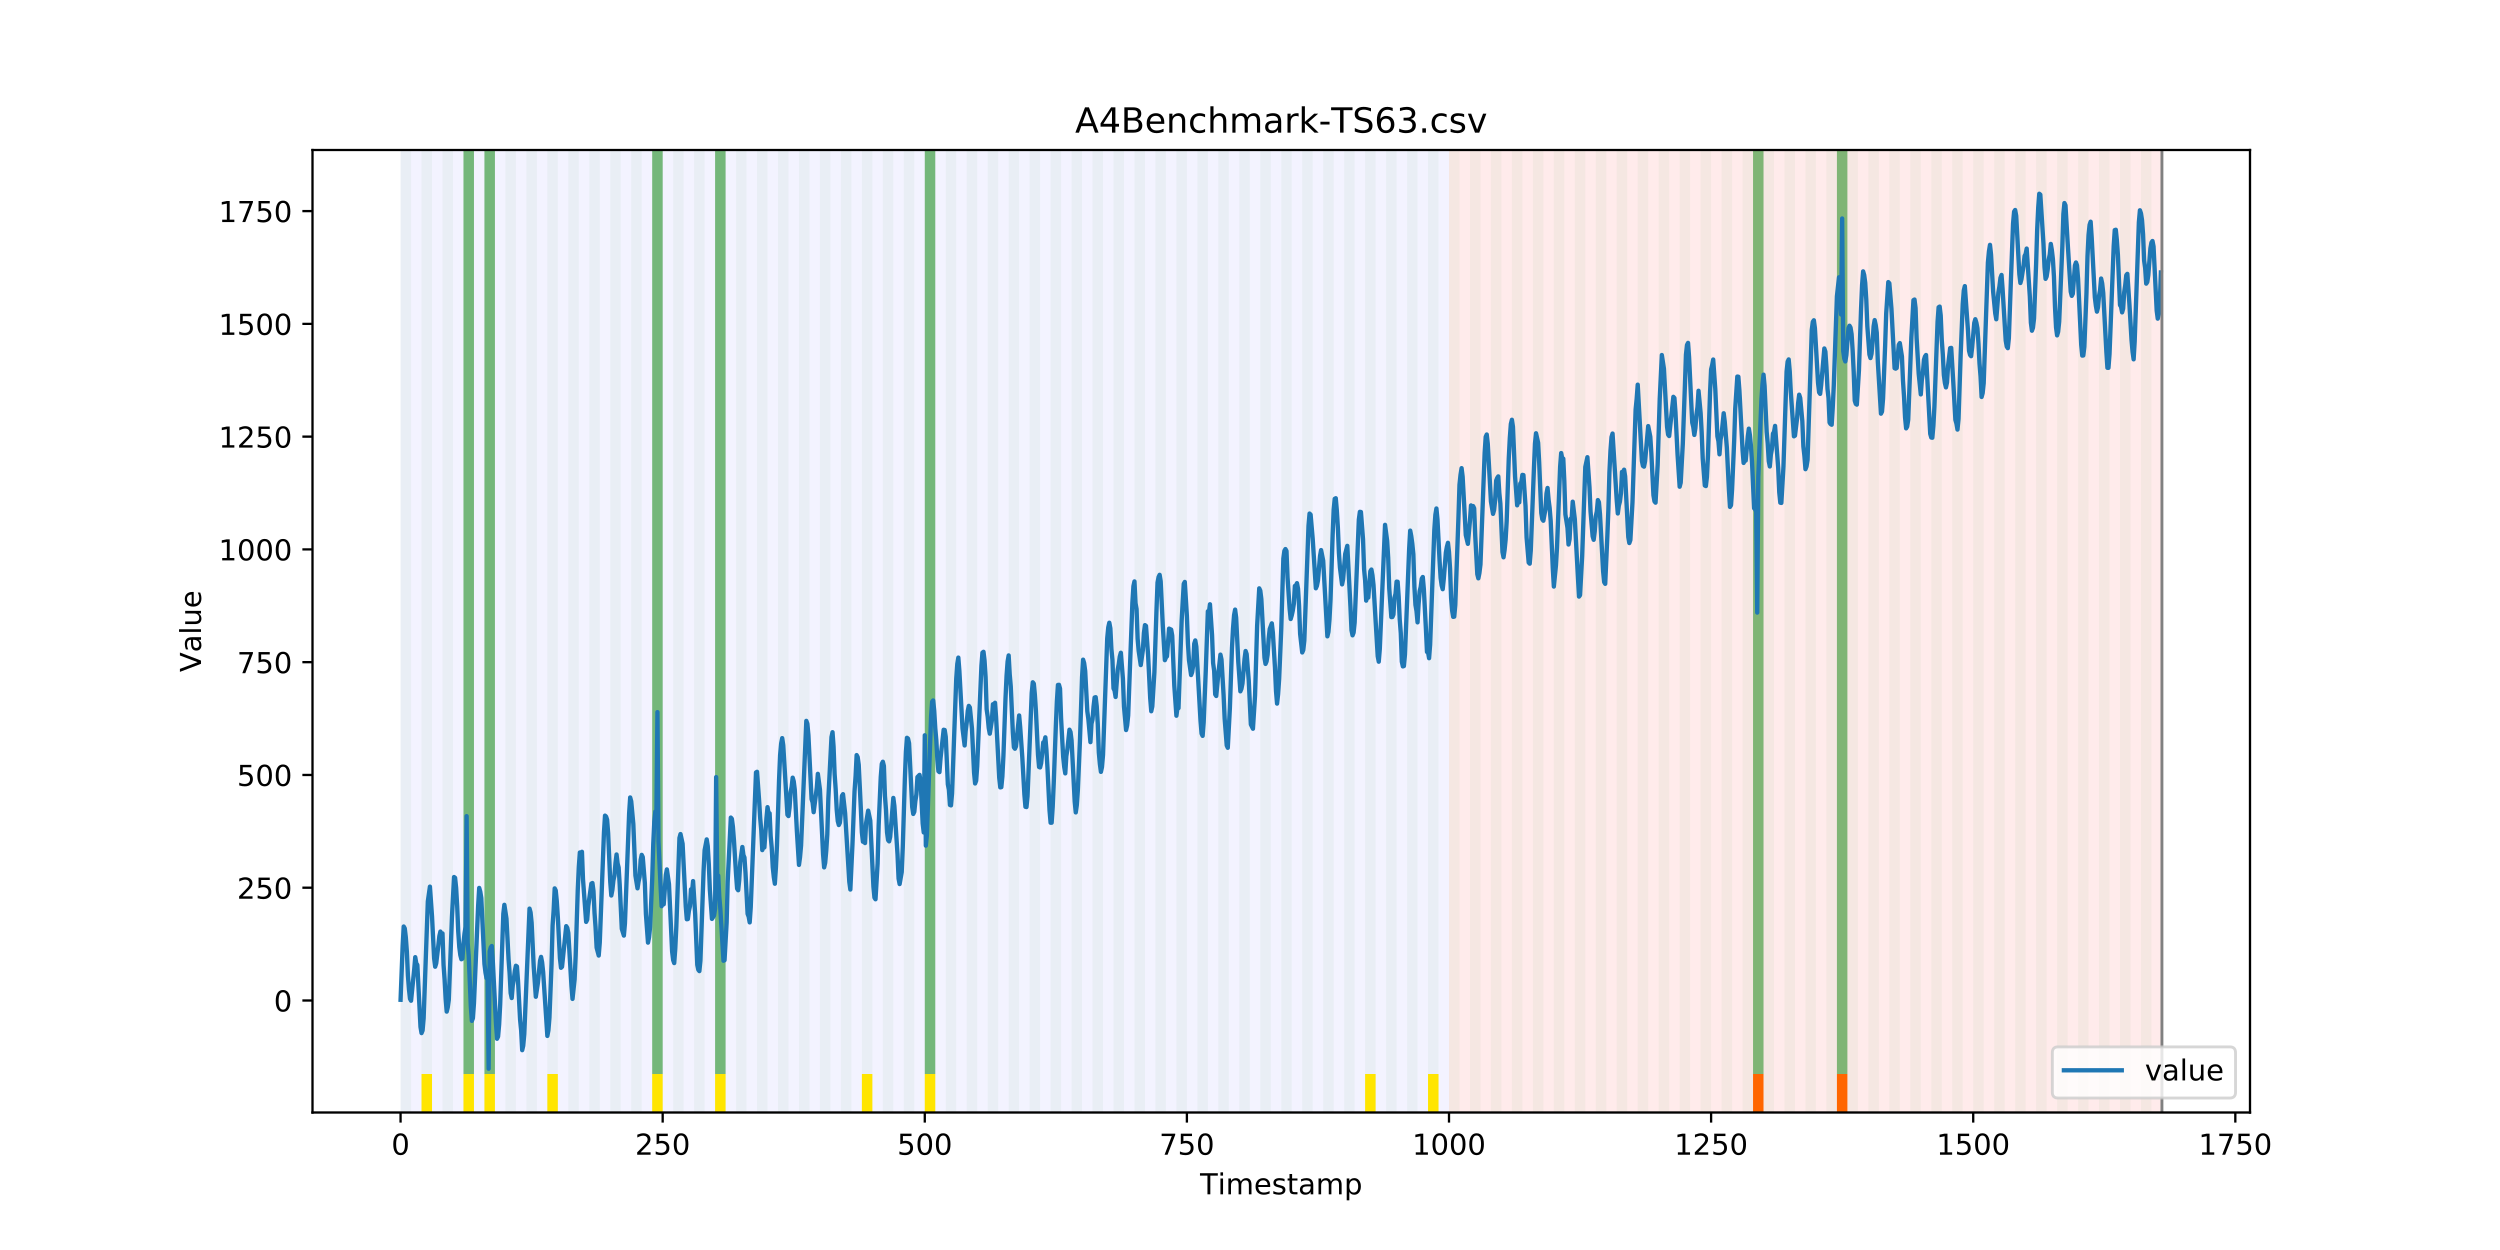 <?xml version="1.0" encoding="utf-8" standalone="no"?>
<!DOCTYPE svg PUBLIC "-//W3C//DTD SVG 1.1//EN"
  "http://www.w3.org/Graphics/SVG/1.1/DTD/svg11.dtd">
<!-- Created with matplotlib (https://matplotlib.org/) -->
<svg height="432pt" version="1.1" viewBox="0 0 864 432" width="864pt" xmlns="http://www.w3.org/2000/svg" xmlns:xlink="http://www.w3.org/1999/xlink">
 <defs>
  <style type="text/css">
*{stroke-linecap:butt;stroke-linejoin:round;}
  </style>
 </defs>
 <g id="figure_1">
  <g id="patch_1">
   <path d="M 0 432 
L 864 432 
L 864 0 
L 0 0 
z
" style="fill:#ffffff;"/>
  </g>
  <g id="axes_1">
   <g id="patch_2">
    <path d="M 108 384.48 
L 777.6 384.48 
L 777.6 51.84 
L 108 51.84 
z
" style="fill:#ffffff;"/>
   </g>
   <g id="patch_3">
    <path clip-path="url(#pdfd0cbcfb6)" d="M 138.436 384.48 
L 138.436 51.84 
L 500.774 51.84 
L 500.774 384.48 
z
" style="fill:#0000ff;opacity:0.05;"/>
   </g>
   <g id="patch_4">
    <path clip-path="url(#pdfd0cbcfb6)" d="M 500.774 384.48 
L 500.774 51.84 
L 747.164 51.84 
L 747.164 384.48 
z
" style="fill:#ff0000;opacity:0.08;"/>
   </g>
   <g id="patch_5">
    <path clip-path="url(#pdfd0cbcfb6)" d="M 138.436 384.48 
L 138.436 51.84 
L 142.06 51.84 
L 142.06 384.48 
z
" style="fill:#008000;opacity:0.04;"/>
   </g>
   <g id="patch_6">
    <path clip-path="url(#pdfd0cbcfb6)" d="M 145.683 384.48 
L 145.683 51.84 
L 149.306 51.84 
L 149.306 384.48 
z
" style="fill:#008000;opacity:0.04;"/>
   </g>
   <g id="patch_7">
    <path clip-path="url(#pdfd0cbcfb6)" d="M 145.683 384.48 
L 145.683 371.174 
L 149.306 371.174 
L 149.306 384.48 
z
" style="fill:#ffe500;"/>
   </g>
   <g id="patch_8">
    <path clip-path="url(#pdfd0cbcfb6)" d="M 152.93 384.48 
L 152.93 51.84 
L 156.553 51.84 
L 156.553 384.48 
z
" style="fill:#008000;opacity:0.04;"/>
   </g>
   <g id="patch_9">
    <path clip-path="url(#pdfd0cbcfb6)" d="M 160.177 384.48 
L 160.177 51.84 
L 163.8 51.84 
L 163.8 384.48 
z
" style="fill:#008000;opacity:0.04;"/>
   </g>
   <g id="patch_10">
    <path clip-path="url(#pdfd0cbcfb6)" d="M 160.177 371.174 
L 160.177 51.84 
L 163.8 51.84 
L 163.8 371.174 
z
" style="fill:#008000;opacity:0.5;"/>
   </g>
   <g id="patch_11">
    <path clip-path="url(#pdfd0cbcfb6)" d="M 160.177 384.48 
L 160.177 371.174 
L 163.8 371.174 
L 163.8 384.48 
z
" style="fill:#ffe500;"/>
   </g>
   <g id="patch_12">
    <path clip-path="url(#pdfd0cbcfb6)" d="M 167.423 384.48 
L 167.423 51.84 
L 171.047 51.84 
L 171.047 384.48 
z
" style="fill:#008000;opacity:0.04;"/>
   </g>
   <g id="patch_13">
    <path clip-path="url(#pdfd0cbcfb6)" d="M 167.423 371.174 
L 167.423 51.84 
L 171.047 51.84 
L 171.047 371.174 
z
" style="fill:#008000;opacity:0.5;"/>
   </g>
   <g id="patch_14">
    <path clip-path="url(#pdfd0cbcfb6)" d="M 167.423 384.48 
L 167.423 371.174 
L 171.047 371.174 
L 171.047 384.48 
z
" style="fill:#ffe500;"/>
   </g>
   <g id="patch_15">
    <path clip-path="url(#pdfd0cbcfb6)" d="M 174.67 384.48 
L 174.67 51.84 
L 178.294 51.84 
L 178.294 384.48 
z
" style="fill:#008000;opacity:0.04;"/>
   </g>
   <g id="patch_16">
    <path clip-path="url(#pdfd0cbcfb6)" d="M 181.917 384.48 
L 181.917 51.84 
L 185.54 51.84 
L 185.54 384.48 
z
" style="fill:#008000;opacity:0.04;"/>
   </g>
   <g id="patch_17">
    <path clip-path="url(#pdfd0cbcfb6)" d="M 189.164 384.48 
L 189.164 51.84 
L 192.787 51.84 
L 192.787 384.48 
z
" style="fill:#008000;opacity:0.04;"/>
   </g>
   <g id="patch_18">
    <path clip-path="url(#pdfd0cbcfb6)" d="M 189.164 384.48 
L 189.164 371.174 
L 192.787 371.174 
L 192.787 384.48 
z
" style="fill:#ffe500;"/>
   </g>
   <g id="patch_19">
    <path clip-path="url(#pdfd0cbcfb6)" d="M 196.41 384.48 
L 196.41 51.84 
L 200.034 51.84 
L 200.034 384.48 
z
" style="fill:#008000;opacity:0.04;"/>
   </g>
   <g id="patch_20">
    <path clip-path="url(#pdfd0cbcfb6)" d="M 203.657 384.48 
L 203.657 51.84 
L 207.281 51.84 
L 207.281 384.48 
z
" style="fill:#008000;opacity:0.04;"/>
   </g>
   <g id="patch_21">
    <path clip-path="url(#pdfd0cbcfb6)" d="M 210.904 384.48 
L 210.904 51.84 
L 214.527 51.84 
L 214.527 384.48 
z
" style="fill:#008000;opacity:0.04;"/>
   </g>
   <g id="patch_22">
    <path clip-path="url(#pdfd0cbcfb6)" d="M 218.151 384.48 
L 218.151 51.84 
L 221.774 51.84 
L 221.774 384.48 
z
" style="fill:#008000;opacity:0.04;"/>
   </g>
   <g id="patch_23">
    <path clip-path="url(#pdfd0cbcfb6)" d="M 225.397 384.48 
L 225.397 51.84 
L 229.021 51.84 
L 229.021 384.48 
z
" style="fill:#008000;opacity:0.04;"/>
   </g>
   <g id="patch_24">
    <path clip-path="url(#pdfd0cbcfb6)" d="M 225.397 371.174 
L 225.397 51.84 
L 229.021 51.84 
L 229.021 371.174 
z
" style="fill:#008000;opacity:0.5;"/>
   </g>
   <g id="patch_25">
    <path clip-path="url(#pdfd0cbcfb6)" d="M 225.397 384.48 
L 225.397 371.174 
L 229.021 371.174 
L 229.021 384.48 
z
" style="fill:#ffe500;"/>
   </g>
   <g id="patch_26">
    <path clip-path="url(#pdfd0cbcfb6)" d="M 232.644 384.48 
L 232.644 51.84 
L 236.268 51.84 
L 236.268 384.48 
z
" style="fill:#008000;opacity:0.04;"/>
   </g>
   <g id="patch_27">
    <path clip-path="url(#pdfd0cbcfb6)" d="M 239.891 384.48 
L 239.891 51.84 
L 243.514 51.84 
L 243.514 384.48 
z
" style="fill:#008000;opacity:0.04;"/>
   </g>
   <g id="patch_28">
    <path clip-path="url(#pdfd0cbcfb6)" d="M 605.852 384.48 
L 605.852 371.174 
L 609.475 371.174 
L 609.475 384.48 
z
" style="fill:#ff6600;"/>
   </g>
   <g id="patch_29">
    <path clip-path="url(#pdfd0cbcfb6)" d="M 247.138 384.48 
L 247.138 51.84 
L 250.761 51.84 
L 250.761 384.48 
z
" style="fill:#008000;opacity:0.04;"/>
   </g>
   <g id="patch_30">
    <path clip-path="url(#pdfd0cbcfb6)" d="M 247.138 371.174 
L 247.138 51.84 
L 250.761 51.84 
L 250.761 371.174 
z
" style="fill:#008000;opacity:0.5;"/>
   </g>
   <g id="patch_31">
    <path clip-path="url(#pdfd0cbcfb6)" d="M 247.138 384.48 
L 247.138 371.174 
L 250.761 371.174 
L 250.761 384.48 
z
" style="fill:#ffe500;"/>
   </g>
   <g id="patch_32">
    <path clip-path="url(#pdfd0cbcfb6)" d="M 254.384 384.48 
L 254.384 51.84 
L 258.008 51.84 
L 258.008 384.48 
z
" style="fill:#008000;opacity:0.04;"/>
   </g>
   <g id="patch_33">
    <path clip-path="url(#pdfd0cbcfb6)" d="M 261.631 384.48 
L 261.631 51.84 
L 265.255 51.84 
L 265.255 384.48 
z
" style="fill:#008000;opacity:0.04;"/>
   </g>
   <g id="patch_34">
    <path clip-path="url(#pdfd0cbcfb6)" d="M 268.878 384.48 
L 268.878 51.84 
L 272.501 51.84 
L 272.501 384.48 
z
" style="fill:#008000;opacity:0.04;"/>
   </g>
   <g id="patch_35">
    <path clip-path="url(#pdfd0cbcfb6)" d="M 634.839 384.48 
L 634.839 371.174 
L 638.462 371.174 
L 638.462 384.48 
z
" style="fill:#ff6600;"/>
   </g>
   <g id="patch_36">
    <path clip-path="url(#pdfd0cbcfb6)" d="M 276.125 384.48 
L 276.125 51.84 
L 279.748 51.84 
L 279.748 384.48 
z
" style="fill:#008000;opacity:0.04;"/>
   </g>
   <g id="patch_37">
    <path clip-path="url(#pdfd0cbcfb6)" d="M 283.371 384.48 
L 283.371 51.84 
L 286.995 51.84 
L 286.995 384.48 
z
" style="fill:#008000;opacity:0.04;"/>
   </g>
   <g id="patch_38">
    <path clip-path="url(#pdfd0cbcfb6)" d="M 290.618 384.48 
L 290.618 51.84 
L 294.242 51.84 
L 294.242 384.48 
z
" style="fill:#008000;opacity:0.04;"/>
   </g>
   <g id="patch_39">
    <path clip-path="url(#pdfd0cbcfb6)" d="M 297.865 384.48 
L 297.865 51.84 
L 301.488 51.84 
L 301.488 384.48 
z
" style="fill:#008000;opacity:0.04;"/>
   </g>
   <g id="patch_40">
    <path clip-path="url(#pdfd0cbcfb6)" d="M 297.865 384.48 
L 297.865 371.174 
L 301.488 371.174 
L 301.488 384.48 
z
" style="fill:#ffe500;"/>
   </g>
   <g id="patch_41">
    <path clip-path="url(#pdfd0cbcfb6)" d="M 305.112 384.48 
L 305.112 51.84 
L 308.735 51.84 
L 308.735 384.48 
z
" style="fill:#008000;opacity:0.04;"/>
   </g>
   <g id="patch_42">
    <path clip-path="url(#pdfd0cbcfb6)" d="M 312.358 384.48 
L 312.358 51.84 
L 315.982 51.84 
L 315.982 384.48 
z
" style="fill:#008000;opacity:0.04;"/>
   </g>
   <g id="patch_43">
    <path clip-path="url(#pdfd0cbcfb6)" d="M 319.605 384.48 
L 319.605 51.84 
L 323.229 51.84 
L 323.229 384.48 
z
" style="fill:#008000;opacity:0.04;"/>
   </g>
   <g id="patch_44">
    <path clip-path="url(#pdfd0cbcfb6)" d="M 319.605 371.174 
L 319.605 51.84 
L 323.229 51.84 
L 323.229 371.174 
z
" style="fill:#008000;opacity:0.5;"/>
   </g>
   <g id="patch_45">
    <path clip-path="url(#pdfd0cbcfb6)" d="M 319.605 384.48 
L 319.605 371.174 
L 323.229 371.174 
L 323.229 384.48 
z
" style="fill:#ffe500;"/>
   </g>
   <g id="patch_46">
    <path clip-path="url(#pdfd0cbcfb6)" d="M 326.852 384.48 
L 326.852 51.84 
L 330.475 51.84 
L 330.475 384.48 
z
" style="fill:#008000;opacity:0.04;"/>
   </g>
   <g id="patch_47">
    <path clip-path="url(#pdfd0cbcfb6)" d="M 334.099 384.48 
L 334.099 51.84 
L 337.722 51.84 
L 337.722 384.48 
z
" style="fill:#008000;opacity:0.04;"/>
   </g>
   <g id="patch_48">
    <path clip-path="url(#pdfd0cbcfb6)" d="M 341.345 384.48 
L 341.345 51.84 
L 344.969 51.84 
L 344.969 384.48 
z
" style="fill:#008000;opacity:0.04;"/>
   </g>
   <g id="patch_49">
    <path clip-path="url(#pdfd0cbcfb6)" d="M 348.592 384.48 
L 348.592 51.84 
L 352.216 51.84 
L 352.216 384.48 
z
" style="fill:#008000;opacity:0.04;"/>
   </g>
   <g id="patch_50">
    <path clip-path="url(#pdfd0cbcfb6)" d="M 355.839 384.48 
L 355.839 51.84 
L 359.462 51.84 
L 359.462 384.48 
z
" style="fill:#008000;opacity:0.04;"/>
   </g>
   <g id="patch_51">
    <path clip-path="url(#pdfd0cbcfb6)" d="M 363.086 384.48 
L 363.086 51.84 
L 366.709 51.84 
L 366.709 384.48 
z
" style="fill:#008000;opacity:0.04;"/>
   </g>
   <g id="patch_52">
    <path clip-path="url(#pdfd0cbcfb6)" d="M 370.332 384.48 
L 370.332 51.84 
L 373.956 51.84 
L 373.956 384.48 
z
" style="fill:#008000;opacity:0.04;"/>
   </g>
   <g id="patch_53">
    <path clip-path="url(#pdfd0cbcfb6)" d="M 377.579 384.48 
L 377.579 51.84 
L 381.203 51.84 
L 381.203 384.48 
z
" style="fill:#008000;opacity:0.04;"/>
   </g>
   <g id="patch_54">
    <path clip-path="url(#pdfd0cbcfb6)" d="M 384.826 384.48 
L 384.826 51.84 
L 388.449 51.84 
L 388.449 384.48 
z
" style="fill:#008000;opacity:0.04;"/>
   </g>
   <g id="patch_55">
    <path clip-path="url(#pdfd0cbcfb6)" d="M 392.073 384.48 
L 392.073 51.84 
L 395.696 51.84 
L 395.696 384.48 
z
" style="fill:#008000;opacity:0.04;"/>
   </g>
   <g id="patch_56">
    <path clip-path="url(#pdfd0cbcfb6)" d="M 399.319 384.48 
L 399.319 51.84 
L 402.943 51.84 
L 402.943 384.48 
z
" style="fill:#008000;opacity:0.04;"/>
   </g>
   <g id="patch_57">
    <path clip-path="url(#pdfd0cbcfb6)" d="M 406.566 384.48 
L 406.566 51.84 
L 410.19 51.84 
L 410.19 384.48 
z
" style="fill:#008000;opacity:0.04;"/>
   </g>
   <g id="patch_58">
    <path clip-path="url(#pdfd0cbcfb6)" d="M 413.813 384.48 
L 413.813 51.84 
L 417.436 51.84 
L 417.436 384.48 
z
" style="fill:#008000;opacity:0.04;"/>
   </g>
   <g id="patch_59">
    <path clip-path="url(#pdfd0cbcfb6)" d="M 421.06 384.48 
L 421.06 51.84 
L 424.683 51.84 
L 424.683 384.48 
z
" style="fill:#008000;opacity:0.04;"/>
   </g>
   <g id="patch_60">
    <path clip-path="url(#pdfd0cbcfb6)" d="M 428.306 384.48 
L 428.306 51.84 
L 431.93 51.84 
L 431.93 384.48 
z
" style="fill:#008000;opacity:0.04;"/>
   </g>
   <g id="patch_61">
    <path clip-path="url(#pdfd0cbcfb6)" d="M 435.553 384.48 
L 435.553 51.84 
L 439.177 51.84 
L 439.177 384.48 
z
" style="fill:#008000;opacity:0.04;"/>
   </g>
   <g id="patch_62">
    <path clip-path="url(#pdfd0cbcfb6)" d="M 442.8 384.48 
L 442.8 51.84 
L 446.423 51.84 
L 446.423 384.48 
z
" style="fill:#008000;opacity:0.04;"/>
   </g>
   <g id="patch_63">
    <path clip-path="url(#pdfd0cbcfb6)" d="M 450.047 384.48 
L 450.047 51.84 
L 453.67 51.84 
L 453.67 384.48 
z
" style="fill:#008000;opacity:0.04;"/>
   </g>
   <g id="patch_64">
    <path clip-path="url(#pdfd0cbcfb6)" d="M 457.294 384.48 
L 457.294 51.84 
L 460.917 51.84 
L 460.917 384.48 
z
" style="fill:#008000;opacity:0.04;"/>
   </g>
   <g id="patch_65">
    <path clip-path="url(#pdfd0cbcfb6)" d="M 464.54 384.48 
L 464.54 51.84 
L 468.164 51.84 
L 468.164 384.48 
z
" style="fill:#008000;opacity:0.04;"/>
   </g>
   <g id="patch_66">
    <path clip-path="url(#pdfd0cbcfb6)" d="M 471.787 384.48 
L 471.787 51.84 
L 475.41 51.84 
L 475.41 384.48 
z
" style="fill:#008000;opacity:0.04;"/>
   </g>
   <g id="patch_67">
    <path clip-path="url(#pdfd0cbcfb6)" d="M 471.787 384.48 
L 471.787 371.174 
L 475.41 371.174 
L 475.41 384.48 
z
" style="fill:#ffe500;"/>
   </g>
   <g id="patch_68">
    <path clip-path="url(#pdfd0cbcfb6)" d="M 479.034 384.48 
L 479.034 51.84 
L 482.657 51.84 
L 482.657 384.48 
z
" style="fill:#008000;opacity:0.04;"/>
   </g>
   <g id="patch_69">
    <path clip-path="url(#pdfd0cbcfb6)" d="M 486.281 384.48 
L 486.281 51.84 
L 489.904 51.84 
L 489.904 384.48 
z
" style="fill:#008000;opacity:0.04;"/>
   </g>
   <g id="patch_70">
    <path clip-path="url(#pdfd0cbcfb6)" d="M 493.527 384.48 
L 493.527 51.84 
L 497.151 51.84 
L 497.151 384.48 
z
" style="fill:#008000;opacity:0.04;"/>
   </g>
   <g id="patch_71">
    <path clip-path="url(#pdfd0cbcfb6)" d="M 493.527 384.48 
L 493.527 371.174 
L 497.151 371.174 
L 497.151 384.48 
z
" style="fill:#ffe500;"/>
   </g>
   <g id="patch_72">
    <path clip-path="url(#pdfd0cbcfb6)" d="M 500.774 384.48 
L 500.774 51.84 
L 504.397 51.84 
L 504.397 384.48 
z
" style="fill:#008000;opacity:0.04;"/>
   </g>
   <g id="patch_73">
    <path clip-path="url(#pdfd0cbcfb6)" d="M 508.021 384.48 
L 508.021 51.84 
L 511.644 51.84 
L 511.644 384.48 
z
" style="fill:#008000;opacity:0.04;"/>
   </g>
   <g id="patch_74">
    <path clip-path="url(#pdfd0cbcfb6)" d="M 515.268 384.48 
L 515.268 51.84 
L 518.891 51.84 
L 518.891 384.48 
z
" style="fill:#008000;opacity:0.04;"/>
   </g>
   <g id="patch_75">
    <path clip-path="url(#pdfd0cbcfb6)" d="M 522.514 384.48 
L 522.514 51.84 
L 526.138 51.84 
L 526.138 384.48 
z
" style="fill:#008000;opacity:0.04;"/>
   </g>
   <g id="patch_76">
    <path clip-path="url(#pdfd0cbcfb6)" d="M 529.761 384.48 
L 529.761 51.84 
L 533.384 51.84 
L 533.384 384.48 
z
" style="fill:#008000;opacity:0.04;"/>
   </g>
   <g id="patch_77">
    <path clip-path="url(#pdfd0cbcfb6)" d="M 537.008 384.48 
L 537.008 51.84 
L 540.631 51.84 
L 540.631 384.48 
z
" style="fill:#008000;opacity:0.04;"/>
   </g>
   <g id="patch_78">
    <path clip-path="url(#pdfd0cbcfb6)" d="M 544.255 384.48 
L 544.255 51.84 
L 547.878 51.84 
L 547.878 384.48 
z
" style="fill:#008000;opacity:0.04;"/>
   </g>
   <g id="patch_79">
    <path clip-path="url(#pdfd0cbcfb6)" d="M 551.501 384.48 
L 551.501 51.84 
L 555.125 51.84 
L 555.125 384.48 
z
" style="fill:#008000;opacity:0.04;"/>
   </g>
   <g id="patch_80">
    <path clip-path="url(#pdfd0cbcfb6)" d="M 558.748 384.48 
L 558.748 51.84 
L 562.371 51.84 
L 562.371 384.48 
z
" style="fill:#008000;opacity:0.04;"/>
   </g>
   <g id="patch_81">
    <path clip-path="url(#pdfd0cbcfb6)" d="M 565.995 384.48 
L 565.995 51.84 
L 569.618 51.84 
L 569.618 384.48 
z
" style="fill:#008000;opacity:0.04;"/>
   </g>
   <g id="patch_82">
    <path clip-path="url(#pdfd0cbcfb6)" d="M 573.242 384.48 
L 573.242 51.84 
L 576.865 51.84 
L 576.865 384.48 
z
" style="fill:#008000;opacity:0.04;"/>
   </g>
   <g id="patch_83">
    <path clip-path="url(#pdfd0cbcfb6)" d="M 580.488 384.48 
L 580.488 51.84 
L 584.112 51.84 
L 584.112 384.48 
z
" style="fill:#008000;opacity:0.04;"/>
   </g>
   <g id="patch_84">
    <path clip-path="url(#pdfd0cbcfb6)" d="M 587.735 384.48 
L 587.735 51.84 
L 591.358 51.84 
L 591.358 384.48 
z
" style="fill:#008000;opacity:0.04;"/>
   </g>
   <g id="patch_85">
    <path clip-path="url(#pdfd0cbcfb6)" d="M 594.982 384.48 
L 594.982 51.84 
L 598.605 51.84 
L 598.605 384.48 
z
" style="fill:#008000;opacity:0.04;"/>
   </g>
   <g id="patch_86">
    <path clip-path="url(#pdfd0cbcfb6)" d="M 602.229 384.48 
L 602.229 51.84 
L 605.852 51.84 
L 605.852 384.48 
z
" style="fill:#008000;opacity:0.04;"/>
   </g>
   <g id="patch_87">
    <path clip-path="url(#pdfd0cbcfb6)" d="M 605.852 371.174 
L 605.852 51.84 
L 609.475 51.84 
L 609.475 371.174 
z
" style="fill:#008000;opacity:0.5;"/>
   </g>
   <g id="patch_88">
    <path clip-path="url(#pdfd0cbcfb6)" d="M 609.475 384.48 
L 609.475 51.84 
L 613.099 51.84 
L 613.099 384.48 
z
" style="fill:#008000;opacity:0.04;"/>
   </g>
   <g id="patch_89">
    <path clip-path="url(#pdfd0cbcfb6)" d="M 616.722 384.48 
L 616.722 51.84 
L 620.345 51.84 
L 620.345 384.48 
z
" style="fill:#008000;opacity:0.04;"/>
   </g>
   <g id="patch_90">
    <path clip-path="url(#pdfd0cbcfb6)" d="M 623.969 384.48 
L 623.969 51.84 
L 627.592 51.84 
L 627.592 384.48 
z
" style="fill:#008000;opacity:0.04;"/>
   </g>
   <g id="patch_91">
    <path clip-path="url(#pdfd0cbcfb6)" d="M 631.216 384.48 
L 631.216 51.84 
L 634.839 51.84 
L 634.839 384.48 
z
" style="fill:#008000;opacity:0.04;"/>
   </g>
   <g id="patch_92">
    <path clip-path="url(#pdfd0cbcfb6)" d="M 634.839 371.174 
L 634.839 51.84 
L 638.462 51.84 
L 638.462 371.174 
z
" style="fill:#008000;opacity:0.5;"/>
   </g>
   <g id="patch_93">
    <path clip-path="url(#pdfd0cbcfb6)" d="M 638.462 384.48 
L 638.462 51.84 
L 642.086 51.84 
L 642.086 384.48 
z
" style="fill:#008000;opacity:0.04;"/>
   </g>
   <g id="patch_94">
    <path clip-path="url(#pdfd0cbcfb6)" d="M 645.709 384.48 
L 645.709 51.84 
L 649.332 51.84 
L 649.332 384.48 
z
" style="fill:#008000;opacity:0.04;"/>
   </g>
   <g id="patch_95">
    <path clip-path="url(#pdfd0cbcfb6)" d="M 652.956 384.48 
L 652.956 51.84 
L 656.579 51.84 
L 656.579 384.48 
z
" style="fill:#008000;opacity:0.04;"/>
   </g>
   <g id="patch_96">
    <path clip-path="url(#pdfd0cbcfb6)" d="M 660.203 384.48 
L 660.203 51.84 
L 663.826 51.84 
L 663.826 384.48 
z
" style="fill:#008000;opacity:0.04;"/>
   </g>
   <g id="patch_97">
    <path clip-path="url(#pdfd0cbcfb6)" d="M 667.449 384.48 
L 667.449 51.84 
L 671.073 51.84 
L 671.073 384.48 
z
" style="fill:#008000;opacity:0.04;"/>
   </g>
   <g id="patch_98">
    <path clip-path="url(#pdfd0cbcfb6)" d="M 674.696 384.48 
L 674.696 51.84 
L 678.319 51.84 
L 678.319 384.48 
z
" style="fill:#008000;opacity:0.04;"/>
   </g>
   <g id="patch_99">
    <path clip-path="url(#pdfd0cbcfb6)" d="M 681.943 384.48 
L 681.943 51.84 
L 685.566 51.84 
L 685.566 384.48 
z
" style="fill:#008000;opacity:0.04;"/>
   </g>
   <g id="patch_100">
    <path clip-path="url(#pdfd0cbcfb6)" d="M 689.19 384.48 
L 689.19 51.84 
L 692.813 51.84 
L 692.813 384.48 
z
" style="fill:#008000;opacity:0.04;"/>
   </g>
   <g id="patch_101">
    <path clip-path="url(#pdfd0cbcfb6)" d="M 696.436 384.48 
L 696.436 51.84 
L 700.06 51.84 
L 700.06 384.48 
z
" style="fill:#008000;opacity:0.04;"/>
   </g>
   <g id="patch_102">
    <path clip-path="url(#pdfd0cbcfb6)" d="M 703.683 384.48 
L 703.683 51.84 
L 707.306 51.84 
L 707.306 384.48 
z
" style="fill:#008000;opacity:0.04;"/>
   </g>
   <g id="patch_103">
    <path clip-path="url(#pdfd0cbcfb6)" d="M 710.93 384.48 
L 710.93 51.84 
L 714.553 51.84 
L 714.553 384.48 
z
" style="fill:#008000;opacity:0.04;"/>
   </g>
   <g id="patch_104">
    <path clip-path="url(#pdfd0cbcfb6)" d="M 718.177 384.48 
L 718.177 51.84 
L 721.8 51.84 
L 721.8 384.48 
z
" style="fill:#008000;opacity:0.04;"/>
   </g>
   <g id="patch_105">
    <path clip-path="url(#pdfd0cbcfb6)" d="M 725.423 384.48 
L 725.423 51.84 
L 729.047 51.84 
L 729.047 384.48 
z
" style="fill:#008000;opacity:0.04;"/>
   </g>
   <g id="patch_106">
    <path clip-path="url(#pdfd0cbcfb6)" d="M 732.67 384.48 
L 732.67 51.84 
L 736.294 51.84 
L 736.294 384.48 
z
" style="fill:#008000;opacity:0.04;"/>
   </g>
   <g id="patch_107">
    <path clip-path="url(#pdfd0cbcfb6)" d="M 739.917 384.48 
L 739.917 51.84 
L 743.54 51.84 
L 743.54 384.48 
z
" style="fill:#008000;opacity:0.04;"/>
   </g>
   <g id="matplotlib.axis_1">
    <g id="xtick_1">
     <g id="line2d_1">
      <defs>
       <path d="M 0 0 
L 0 3.5 
" id="m414d880b22" style="stroke:#000000;stroke-width:0.8;"/>
      </defs>
      <g>
       <use style="stroke:#000000;stroke-width:0.8;" x="138.436" xlink:href="#m414d880b22" y="384.48"/>
      </g>
     </g>
     <g id="text_1">
      <!-- 0 -->
      <defs>
       <path d="M 31.781 66.406 
Q 24.172 66.406 20.328 58.906 
Q 16.5 51.422 16.5 36.375 
Q 16.5 21.391 20.328 13.891 
Q 24.172 6.391 31.781 6.391 
Q 39.453 6.391 43.281 13.891 
Q 47.125 21.391 47.125 36.375 
Q 47.125 51.422 43.281 58.906 
Q 39.453 66.406 31.781 66.406 
z
M 31.781 74.219 
Q 44.047 74.219 50.516 64.516 
Q 56.984 54.828 56.984 36.375 
Q 56.984 17.969 50.516 8.266 
Q 44.047 -1.422 31.781 -1.422 
Q 19.531 -1.422 13.062 8.266 
Q 6.594 17.969 6.594 36.375 
Q 6.594 54.828 13.062 64.516 
Q 19.531 74.219 31.781 74.219 
z
" id="DejaVuSans-48"/>
      </defs>
      <g transform="translate(135.255 399.078)scale(0.1 -0.1)">
       <use xlink:href="#DejaVuSans-48"/>
      </g>
     </g>
    </g>
    <g id="xtick_2">
     <g id="line2d_2">
      <g>
       <use style="stroke:#000000;stroke-width:0.8;" x="229.021" xlink:href="#m414d880b22" y="384.48"/>
      </g>
     </g>
     <g id="text_2">
      <!-- 250 -->
      <defs>
       <path d="M 19.188 8.297 
L 53.609 8.297 
L 53.609 0 
L 7.328 0 
L 7.328 8.297 
Q 12.938 14.109 22.625 23.891 
Q 32.328 33.688 34.812 36.531 
Q 39.547 41.844 41.422 45.531 
Q 43.312 49.219 43.312 52.781 
Q 43.312 58.594 39.234 62.25 
Q 35.156 65.922 28.609 65.922 
Q 23.969 65.922 18.812 64.312 
Q 13.672 62.703 7.812 59.422 
L 7.812 69.391 
Q 13.766 71.781 18.938 73 
Q 24.125 74.219 28.422 74.219 
Q 39.75 74.219 46.484 68.547 
Q 53.219 62.891 53.219 53.422 
Q 53.219 48.922 51.531 44.891 
Q 49.859 40.875 45.406 35.406 
Q 44.188 33.984 37.641 27.219 
Q 31.109 20.453 19.188 8.297 
z
" id="DejaVuSans-50"/>
       <path d="M 10.797 72.906 
L 49.516 72.906 
L 49.516 64.594 
L 19.828 64.594 
L 19.828 46.734 
Q 21.969 47.469 24.109 47.828 
Q 26.266 48.188 28.422 48.188 
Q 40.625 48.188 47.75 41.5 
Q 54.891 34.812 54.891 23.391 
Q 54.891 11.625 47.562 5.094 
Q 40.234 -1.422 26.906 -1.422 
Q 22.312 -1.422 17.547 -0.641 
Q 12.797 0.141 7.719 1.703 
L 7.719 11.625 
Q 12.109 9.234 16.797 8.062 
Q 21.484 6.891 26.703 6.891 
Q 35.156 6.891 40.078 11.328 
Q 45.016 15.766 45.016 23.391 
Q 45.016 31 40.078 35.438 
Q 35.156 39.891 26.703 39.891 
Q 22.75 39.891 18.812 39.016 
Q 14.891 38.141 10.797 36.281 
z
" id="DejaVuSans-53"/>
      </defs>
      <g transform="translate(219.477 399.078)scale(0.1 -0.1)">
       <use xlink:href="#DejaVuSans-50"/>
       <use x="63.623" xlink:href="#DejaVuSans-53"/>
       <use x="127.246" xlink:href="#DejaVuSans-48"/>
      </g>
     </g>
    </g>
    <g id="xtick_3">
     <g id="line2d_3">
      <g>
       <use style="stroke:#000000;stroke-width:0.8;" x="319.605" xlink:href="#m414d880b22" y="384.48"/>
      </g>
     </g>
     <g id="text_3">
      <!-- 500 -->
      <g transform="translate(310.061 399.078)scale(0.1 -0.1)">
       <use xlink:href="#DejaVuSans-53"/>
       <use x="63.623" xlink:href="#DejaVuSans-48"/>
       <use x="127.246" xlink:href="#DejaVuSans-48"/>
      </g>
     </g>
    </g>
    <g id="xtick_4">
     <g id="line2d_4">
      <g>
       <use style="stroke:#000000;stroke-width:0.8;" x="410.19" xlink:href="#m414d880b22" y="384.48"/>
      </g>
     </g>
     <g id="text_4">
      <!-- 750 -->
      <defs>
       <path d="M 8.203 72.906 
L 55.078 72.906 
L 55.078 68.703 
L 28.609 0 
L 18.312 0 
L 43.219 64.594 
L 8.203 64.594 
z
" id="DejaVuSans-55"/>
      </defs>
      <g transform="translate(400.646 399.078)scale(0.1 -0.1)">
       <use xlink:href="#DejaVuSans-55"/>
       <use x="63.623" xlink:href="#DejaVuSans-53"/>
       <use x="127.246" xlink:href="#DejaVuSans-48"/>
      </g>
     </g>
    </g>
    <g id="xtick_5">
     <g id="line2d_5">
      <g>
       <use style="stroke:#000000;stroke-width:0.8;" x="500.774" xlink:href="#m414d880b22" y="384.48"/>
      </g>
     </g>
     <g id="text_5">
      <!-- 1000 -->
      <defs>
       <path d="M 12.406 8.297 
L 28.516 8.297 
L 28.516 63.922 
L 10.984 60.406 
L 10.984 69.391 
L 28.422 72.906 
L 38.281 72.906 
L 38.281 8.297 
L 54.391 8.297 
L 54.391 0 
L 12.406 0 
z
" id="DejaVuSans-49"/>
      </defs>
      <g transform="translate(488.049 399.078)scale(0.1 -0.1)">
       <use xlink:href="#DejaVuSans-49"/>
       <use x="63.623" xlink:href="#DejaVuSans-48"/>
       <use x="127.246" xlink:href="#DejaVuSans-48"/>
       <use x="190.869" xlink:href="#DejaVuSans-48"/>
      </g>
     </g>
    </g>
    <g id="xtick_6">
     <g id="line2d_6">
      <g>
       <use style="stroke:#000000;stroke-width:0.8;" x="591.358" xlink:href="#m414d880b22" y="384.48"/>
      </g>
     </g>
     <g id="text_6">
      <!-- 1250 -->
      <g transform="translate(578.633 399.078)scale(0.1 -0.1)">
       <use xlink:href="#DejaVuSans-49"/>
       <use x="63.623" xlink:href="#DejaVuSans-50"/>
       <use x="127.246" xlink:href="#DejaVuSans-53"/>
       <use x="190.869" xlink:href="#DejaVuSans-48"/>
      </g>
     </g>
    </g>
    <g id="xtick_7">
     <g id="line2d_7">
      <g>
       <use style="stroke:#000000;stroke-width:0.8;" x="681.943" xlink:href="#m414d880b22" y="384.48"/>
      </g>
     </g>
     <g id="text_7">
      <!-- 1500 -->
      <g transform="translate(669.218 399.078)scale(0.1 -0.1)">
       <use xlink:href="#DejaVuSans-49"/>
       <use x="63.623" xlink:href="#DejaVuSans-53"/>
       <use x="127.246" xlink:href="#DejaVuSans-48"/>
       <use x="190.869" xlink:href="#DejaVuSans-48"/>
      </g>
     </g>
    </g>
    <g id="xtick_8">
     <g id="line2d_8">
      <g>
       <use style="stroke:#000000;stroke-width:0.8;" x="772.527" xlink:href="#m414d880b22" y="384.48"/>
      </g>
     </g>
     <g id="text_8">
      <!-- 1750 -->
      <g transform="translate(759.802 399.078)scale(0.1 -0.1)">
       <use xlink:href="#DejaVuSans-49"/>
       <use x="63.623" xlink:href="#DejaVuSans-55"/>
       <use x="127.246" xlink:href="#DejaVuSans-53"/>
       <use x="190.869" xlink:href="#DejaVuSans-48"/>
      </g>
     </g>
    </g>
    <g id="text_9">
     <!-- Timestamp -->
     <defs>
      <path d="M -0.297 72.906 
L 61.375 72.906 
L 61.375 64.594 
L 35.5 64.594 
L 35.5 0 
L 25.594 0 
L 25.594 64.594 
L -0.297 64.594 
z
" id="DejaVuSans-84"/>
      <path d="M 9.422 54.688 
L 18.406 54.688 
L 18.406 0 
L 9.422 0 
z
M 9.422 75.984 
L 18.406 75.984 
L 18.406 64.594 
L 9.422 64.594 
z
" id="DejaVuSans-105"/>
      <path d="M 52 44.188 
Q 55.375 50.25 60.062 53.125 
Q 64.75 56 71.094 56 
Q 79.641 56 84.281 50.016 
Q 88.922 44.047 88.922 33.016 
L 88.922 0 
L 79.891 0 
L 79.891 32.719 
Q 79.891 40.578 77.094 44.375 
Q 74.312 48.188 68.609 48.188 
Q 61.625 48.188 57.562 43.547 
Q 53.516 38.922 53.516 30.906 
L 53.516 0 
L 44.484 0 
L 44.484 32.719 
Q 44.484 40.625 41.703 44.406 
Q 38.922 48.188 33.109 48.188 
Q 26.219 48.188 22.156 43.531 
Q 18.109 38.875 18.109 30.906 
L 18.109 0 
L 9.078 0 
L 9.078 54.688 
L 18.109 54.688 
L 18.109 46.188 
Q 21.188 51.219 25.484 53.609 
Q 29.781 56 35.688 56 
Q 41.656 56 45.828 52.969 
Q 50 49.953 52 44.188 
z
" id="DejaVuSans-109"/>
      <path d="M 56.203 29.594 
L 56.203 25.203 
L 14.891 25.203 
Q 15.484 15.922 20.484 11.062 
Q 25.484 6.203 34.422 6.203 
Q 39.594 6.203 44.453 7.469 
Q 49.312 8.734 54.109 11.281 
L 54.109 2.781 
Q 49.266 0.734 44.188 -0.344 
Q 39.109 -1.422 33.891 -1.422 
Q 20.797 -1.422 13.156 6.188 
Q 5.516 13.812 5.516 26.812 
Q 5.516 40.234 12.766 48.109 
Q 20.016 56 32.328 56 
Q 43.359 56 49.781 48.891 
Q 56.203 41.797 56.203 29.594 
z
M 47.219 32.234 
Q 47.125 39.594 43.094 43.984 
Q 39.062 48.391 32.422 48.391 
Q 24.906 48.391 20.391 44.141 
Q 15.875 39.891 15.188 32.172 
z
" id="DejaVuSans-101"/>
      <path d="M 44.281 53.078 
L 44.281 44.578 
Q 40.484 46.531 36.375 47.5 
Q 32.281 48.484 27.875 48.484 
Q 21.188 48.484 17.844 46.438 
Q 14.5 44.391 14.5 40.281 
Q 14.5 37.156 16.891 35.375 
Q 19.281 33.594 26.516 31.984 
L 29.594 31.297 
Q 39.156 29.25 43.188 25.516 
Q 47.219 21.781 47.219 15.094 
Q 47.219 7.469 41.188 3.016 
Q 35.156 -1.422 24.609 -1.422 
Q 20.219 -1.422 15.453 -0.562 
Q 10.688 0.297 5.422 2 
L 5.422 11.281 
Q 10.406 8.688 15.234 7.391 
Q 20.062 6.109 24.812 6.109 
Q 31.156 6.109 34.562 8.281 
Q 37.984 10.453 37.984 14.406 
Q 37.984 18.062 35.516 20.016 
Q 33.062 21.969 24.703 23.781 
L 21.578 24.516 
Q 13.234 26.266 9.516 29.906 
Q 5.812 33.547 5.812 39.891 
Q 5.812 47.609 11.281 51.797 
Q 16.75 56 26.812 56 
Q 31.781 56 36.172 55.266 
Q 40.578 54.547 44.281 53.078 
z
" id="DejaVuSans-115"/>
      <path d="M 18.312 70.219 
L 18.312 54.688 
L 36.812 54.688 
L 36.812 47.703 
L 18.312 47.703 
L 18.312 18.016 
Q 18.312 11.328 20.141 9.422 
Q 21.969 7.516 27.594 7.516 
L 36.812 7.516 
L 36.812 0 
L 27.594 0 
Q 17.188 0 13.234 3.875 
Q 9.281 7.766 9.281 18.016 
L 9.281 47.703 
L 2.688 47.703 
L 2.688 54.688 
L 9.281 54.688 
L 9.281 70.219 
z
" id="DejaVuSans-116"/>
      <path d="M 34.281 27.484 
Q 23.391 27.484 19.188 25 
Q 14.984 22.516 14.984 16.5 
Q 14.984 11.719 18.141 8.906 
Q 21.297 6.109 26.703 6.109 
Q 34.188 6.109 38.703 11.406 
Q 43.219 16.703 43.219 25.484 
L 43.219 27.484 
z
M 52.203 31.203 
L 52.203 0 
L 43.219 0 
L 43.219 8.297 
Q 40.141 3.328 35.547 0.953 
Q 30.953 -1.422 24.312 -1.422 
Q 15.922 -1.422 10.953 3.297 
Q 6 8.016 6 15.922 
Q 6 25.141 12.172 29.828 
Q 18.359 34.516 30.609 34.516 
L 43.219 34.516 
L 43.219 35.406 
Q 43.219 41.609 39.141 45 
Q 35.062 48.391 27.688 48.391 
Q 23 48.391 18.547 47.266 
Q 14.109 46.141 10.016 43.891 
L 10.016 52.203 
Q 14.938 54.109 19.578 55.047 
Q 24.219 56 28.609 56 
Q 40.484 56 46.344 49.844 
Q 52.203 43.703 52.203 31.203 
z
" id="DejaVuSans-97"/>
      <path d="M 18.109 8.203 
L 18.109 -20.797 
L 9.078 -20.797 
L 9.078 54.688 
L 18.109 54.688 
L 18.109 46.391 
Q 20.953 51.266 25.266 53.625 
Q 29.594 56 35.594 56 
Q 45.562 56 51.781 48.094 
Q 58.016 40.188 58.016 27.297 
Q 58.016 14.406 51.781 6.484 
Q 45.562 -1.422 35.594 -1.422 
Q 29.594 -1.422 25.266 0.953 
Q 20.953 3.328 18.109 8.203 
z
M 48.688 27.297 
Q 48.688 37.203 44.609 42.844 
Q 40.531 48.484 33.406 48.484 
Q 26.266 48.484 22.188 42.844 
Q 18.109 37.203 18.109 27.297 
Q 18.109 17.391 22.188 11.75 
Q 26.266 6.109 33.406 6.109 
Q 40.531 6.109 44.609 11.75 
Q 48.688 17.391 48.688 27.297 
z
" id="DejaVuSans-112"/>
     </defs>
     <g transform="translate(414.739 412.757)scale(0.1 -0.1)">
      <use xlink:href="#DejaVuSans-84"/>
      <use x="61.037" xlink:href="#DejaVuSans-105"/>
      <use x="88.82" xlink:href="#DejaVuSans-109"/>
      <use x="186.232" xlink:href="#DejaVuSans-101"/>
      <use x="247.756" xlink:href="#DejaVuSans-115"/>
      <use x="299.855" xlink:href="#DejaVuSans-116"/>
      <use x="339.064" xlink:href="#DejaVuSans-97"/>
      <use x="400.344" xlink:href="#DejaVuSans-109"/>
      <use x="497.756" xlink:href="#DejaVuSans-112"/>
     </g>
    </g>
   </g>
   <g id="matplotlib.axis_2">
    <g id="ytick_1">
     <g id="line2d_9">
      <defs>
       <path d="M 0 0 
L -3.5 0 
" id="m84a6b16cc5" style="stroke:#000000;stroke-width:0.8;"/>
      </defs>
      <g>
       <use style="stroke:#000000;stroke-width:0.8;" x="108" xlink:href="#m84a6b16cc5" y="345.768"/>
      </g>
     </g>
     <g id="text_10">
      <!-- 0 -->
      <g transform="translate(94.638 349.567)scale(0.1 -0.1)">
       <use xlink:href="#DejaVuSans-48"/>
      </g>
     </g>
    </g>
    <g id="ytick_2">
     <g id="line2d_10">
      <g>
       <use style="stroke:#000000;stroke-width:0.8;" x="108" xlink:href="#m84a6b16cc5" y="306.795"/>
      </g>
     </g>
     <g id="text_11">
      <!-- 250 -->
      <g transform="translate(81.912 310.594)scale(0.1 -0.1)">
       <use xlink:href="#DejaVuSans-50"/>
       <use x="63.623" xlink:href="#DejaVuSans-53"/>
       <use x="127.246" xlink:href="#DejaVuSans-48"/>
      </g>
     </g>
    </g>
    <g id="ytick_3">
     <g id="line2d_11">
      <g>
       <use style="stroke:#000000;stroke-width:0.8;" x="108" xlink:href="#m84a6b16cc5" y="267.822"/>
      </g>
     </g>
     <g id="text_12">
      <!-- 500 -->
      <g transform="translate(81.912 271.621)scale(0.1 -0.1)">
       <use xlink:href="#DejaVuSans-53"/>
       <use x="63.623" xlink:href="#DejaVuSans-48"/>
       <use x="127.246" xlink:href="#DejaVuSans-48"/>
      </g>
     </g>
    </g>
    <g id="ytick_4">
     <g id="line2d_12">
      <g>
       <use style="stroke:#000000;stroke-width:0.8;" x="108" xlink:href="#m84a6b16cc5" y="228.849"/>
      </g>
     </g>
     <g id="text_13">
      <!-- 750 -->
      <g transform="translate(81.912 232.648)scale(0.1 -0.1)">
       <use xlink:href="#DejaVuSans-55"/>
       <use x="63.623" xlink:href="#DejaVuSans-53"/>
       <use x="127.246" xlink:href="#DejaVuSans-48"/>
      </g>
     </g>
    </g>
    <g id="ytick_5">
     <g id="line2d_13">
      <g>
       <use style="stroke:#000000;stroke-width:0.8;" x="108" xlink:href="#m84a6b16cc5" y="189.876"/>
      </g>
     </g>
     <g id="text_14">
      <!-- 1000 -->
      <g transform="translate(75.55 193.675)scale(0.1 -0.1)">
       <use xlink:href="#DejaVuSans-49"/>
       <use x="63.623" xlink:href="#DejaVuSans-48"/>
       <use x="127.246" xlink:href="#DejaVuSans-48"/>
       <use x="190.869" xlink:href="#DejaVuSans-48"/>
      </g>
     </g>
    </g>
    <g id="ytick_6">
     <g id="line2d_14">
      <g>
       <use style="stroke:#000000;stroke-width:0.8;" x="108" xlink:href="#m84a6b16cc5" y="150.903"/>
      </g>
     </g>
     <g id="text_15">
      <!-- 1250 -->
      <g transform="translate(75.55 154.702)scale(0.1 -0.1)">
       <use xlink:href="#DejaVuSans-49"/>
       <use x="63.623" xlink:href="#DejaVuSans-50"/>
       <use x="127.246" xlink:href="#DejaVuSans-53"/>
       <use x="190.869" xlink:href="#DejaVuSans-48"/>
      </g>
     </g>
    </g>
    <g id="ytick_7">
     <g id="line2d_15">
      <g>
       <use style="stroke:#000000;stroke-width:0.8;" x="108" xlink:href="#m84a6b16cc5" y="111.93"/>
      </g>
     </g>
     <g id="text_16">
      <!-- 1500 -->
      <g transform="translate(75.55 115.729)scale(0.1 -0.1)">
       <use xlink:href="#DejaVuSans-49"/>
       <use x="63.623" xlink:href="#DejaVuSans-53"/>
       <use x="127.246" xlink:href="#DejaVuSans-48"/>
       <use x="190.869" xlink:href="#DejaVuSans-48"/>
      </g>
     </g>
    </g>
    <g id="ytick_8">
     <g id="line2d_16">
      <g>
       <use style="stroke:#000000;stroke-width:0.8;" x="108" xlink:href="#m84a6b16cc5" y="72.957"/>
      </g>
     </g>
     <g id="text_17">
      <!-- 1750 -->
      <g transform="translate(75.55 76.756)scale(0.1 -0.1)">
       <use xlink:href="#DejaVuSans-49"/>
       <use x="63.623" xlink:href="#DejaVuSans-55"/>
       <use x="127.246" xlink:href="#DejaVuSans-53"/>
       <use x="190.869" xlink:href="#DejaVuSans-48"/>
      </g>
     </g>
    </g>
    <g id="text_18">
     <!-- Value -->
     <defs>
      <path d="M 28.609 0 
L 0.781 72.906 
L 11.078 72.906 
L 34.188 11.531 
L 57.328 72.906 
L 67.578 72.906 
L 39.797 0 
z
" id="DejaVuSans-86"/>
      <path d="M 9.422 75.984 
L 18.406 75.984 
L 18.406 0 
L 9.422 0 
z
" id="DejaVuSans-108"/>
      <path d="M 8.5 21.578 
L 8.5 54.688 
L 17.484 54.688 
L 17.484 21.922 
Q 17.484 14.156 20.5 10.266 
Q 23.531 6.391 29.594 6.391 
Q 36.859 6.391 41.078 11.031 
Q 45.312 15.672 45.312 23.688 
L 45.312 54.688 
L 54.297 54.688 
L 54.297 0 
L 45.312 0 
L 45.312 8.406 
Q 42.047 3.422 37.719 1 
Q 33.406 -1.422 27.688 -1.422 
Q 18.266 -1.422 13.375 4.438 
Q 8.5 10.297 8.5 21.578 
z
M 31.109 56 
z
" id="DejaVuSans-117"/>
     </defs>
     <g transform="translate(69.47 232.273)rotate(-90)scale(0.1 -0.1)">
      <use xlink:href="#DejaVuSans-86"/>
      <use x="68.299" xlink:href="#DejaVuSans-97"/>
      <use x="129.578" xlink:href="#DejaVuSans-108"/>
      <use x="157.361" xlink:href="#DejaVuSans-117"/>
      <use x="220.74" xlink:href="#DejaVuSans-101"/>
     </g>
    </g>
   </g>
   <g id="line2d_17">
    <path clip-path="url(#pdfd0cbcfb6)" d="M 138.436 345.523 
L 139.161 326.848 
L 139.523 320.203 
L 139.886 320.853 
L 140.248 323.925 
L 140.61 328.861 
L 140.973 337.116 
L 141.335 341.9 
L 141.697 345.186 
L 142.06 345.849 
L 143.147 335.075 
L 143.509 330.798 
L 143.871 332.969 
L 144.234 333.454 
L 145.321 354.896 
L 145.683 357.034 
L 146.045 356.135 
L 146.408 351.951 
L 147.857 311.522 
L 148.582 306.42 
L 149.306 316.701 
L 150.031 331.201 
L 150.394 334.1 
L 150.756 332.944 
L 151.481 326.827 
L 151.843 323.518 
L 152.205 321.948 
L 152.568 323.881 
L 152.93 322.591 
L 153.292 333.5 
L 153.655 338.542 
L 154.017 345.264 
L 154.379 349.615 
L 154.742 348.154 
L 155.104 345.558 
L 156.191 316.946 
L 156.916 303.1 
L 157.278 303.381 
L 157.64 306.858 
L 158.003 313.224 
L 158.365 321.896 
L 158.727 327.282 
L 159.09 330.097 
L 159.452 331.519 
L 159.814 331.305 
L 160.177 326.103 
L 160.539 322.59 
L 160.901 320.305 
L 161.264 282.066 
L 161.626 325.833 
L 161.988 330.361 
L 162.713 347.786 
L 163.075 352.809 
L 163.438 351.894 
L 163.8 346.765 
L 165.249 313.01 
L 165.612 306.865 
L 165.974 308.115 
L 166.336 310.37 
L 167.423 333.132 
L 167.786 336.146 
L 168.148 338.048 
L 168.51 337.247 
L 168.873 369.36 
L 169.235 328.797 
L 169.597 327.422 
L 169.96 326.945 
L 170.322 332.321 
L 171.409 353.713 
L 171.771 358.994 
L 172.134 358.241 
L 172.496 354.148 
L 172.858 347.216 
L 173.945 315.82 
L 174.308 312.702 
L 175.032 317.469 
L 175.757 331.516 
L 176.119 336.299 
L 176.482 343.208 
L 176.844 344.919 
L 177.206 340.612 
L 177.569 338.532 
L 177.931 335.55 
L 178.294 333.764 
L 178.656 334.022 
L 179.018 338.896 
L 179.743 352.434 
L 180.105 356.114 
L 180.468 362.935 
L 180.83 361.4 
L 181.192 357.417 
L 183.004 314.018 
L 183.366 315.345 
L 183.729 318.907 
L 184.453 334.083 
L 185.178 344.485 
L 185.903 339.674 
L 186.627 332.105 
L 186.99 330.703 
L 187.352 332.549 
L 187.714 335.984 
L 189.164 358.015 
L 189.526 356.118 
L 189.888 351.702 
L 190.613 333.269 
L 190.975 319.898 
L 191.338 314.622 
L 191.7 307.025 
L 192.062 307.753 
L 192.425 311.442 
L 192.787 316.982 
L 193.512 331.146 
L 193.874 334.474 
L 194.236 334.118 
L 195.686 320.08 
L 196.048 320.654 
L 196.41 322.439 
L 197.497 340.757 
L 197.86 345.219 
L 198.584 338.481 
L 198.947 330.421 
L 199.671 307.626 
L 200.034 299.652 
L 200.396 294.615 
L 200.758 294.725 
L 201.121 294.38 
L 201.483 303.876 
L 202.57 318.604 
L 202.932 317.859 
L 203.295 313.132 
L 204.382 305.377 
L 204.744 305.178 
L 205.106 307.923 
L 205.469 315.515 
L 205.831 320.57 
L 206.194 327.509 
L 206.918 330.24 
L 207.281 325.723 
L 208.73 287.646 
L 209.092 281.878 
L 209.455 282.193 
L 209.817 283.284 
L 210.179 287.963 
L 210.904 304.812 
L 211.266 309.491 
L 211.629 307.592 
L 211.991 304.286 
L 212.353 302.623 
L 212.716 298.24 
L 213.078 295.308 
L 213.44 298.405 
L 213.803 299.856 
L 214.165 305.651 
L 214.89 320.994 
L 215.614 323.346 
L 215.977 319.178 
L 217.426 281.091 
L 217.788 275.598 
L 218.151 276.933 
L 218.875 284.755 
L 219.6 302.583 
L 220.325 307.009 
L 220.687 304.643 
L 221.049 303.041 
L 221.412 297.215 
L 221.774 295.44 
L 222.136 296.201 
L 222.861 305.171 
L 223.223 315.886 
L 223.948 325.771 
L 224.31 323.956 
L 224.673 320.407 
L 225.397 303.911 
L 225.76 291.761 
L 226.122 284.036 
L 226.484 280.487 
L 226.847 282.171 
L 227.209 246.109 
L 227.571 290.798 
L 228.296 306.286 
L 228.658 313.186 
L 229.021 311.98 
L 229.383 312.531 
L 230.108 302.424 
L 230.47 300.467 
L 231.195 305.523 
L 232.282 328.827 
L 232.644 331.812 
L 233.006 332.84 
L 233.369 327.934 
L 233.731 320.412 
L 234.818 289.597 
L 235.181 288.252 
L 235.905 291.606 
L 236.992 313.216 
L 237.355 317.691 
L 237.717 317.63 
L 238.079 314.802 
L 238.442 313.204 
L 238.804 307.354 
L 239.166 308.32 
L 239.529 304.499 
L 240.253 315.999 
L 240.978 333.447 
L 241.34 335.165 
L 241.703 335.614 
L 242.065 332.003 
L 243.152 301.096 
L 243.514 293.861 
L 244.239 290.095 
L 244.601 292.444 
L 244.964 298.653 
L 245.326 307.479 
L 246.051 317.573 
L 246.775 316.437 
L 247.138 314.016 
L 247.5 268.564 
L 247.862 302.823 
L 248.225 302.581 
L 248.587 309.924 
L 248.949 314.108 
L 250.036 332.035 
L 250.399 331.855 
L 251.123 318.846 
L 251.486 304.803 
L 252.573 282.553 
L 252.935 282.974 
L 253.297 285.745 
L 253.66 290.513 
L 254.384 302.26 
L 254.747 307.135 
L 255.109 307.662 
L 255.471 304.169 
L 255.834 297.977 
L 256.558 292.721 
L 256.921 295.508 
L 257.283 296.359 
L 257.645 301.626 
L 258.37 315.829 
L 258.732 316.776 
L 259.095 318.782 
L 259.457 313.538 
L 261.269 266.96 
L 261.631 266.731 
L 262.356 276.743 
L 262.718 282.735 
L 263.081 286.837 
L 263.443 293.792 
L 263.805 292.731 
L 264.168 292.874 
L 264.892 282.75 
L 265.255 278.953 
L 265.617 281.055 
L 265.979 281.071 
L 266.342 288.947 
L 266.704 292.927 
L 267.066 299.746 
L 267.429 303.145 
L 267.791 305.422 
L 268.153 299.94 
L 268.516 292.296 
L 269.24 269.595 
L 269.603 260.978 
L 269.965 256.947 
L 270.327 255.096 
L 270.69 257.572 
L 272.139 281.585 
L 272.501 282.038 
L 272.864 279.098 
L 273.226 273.798 
L 273.588 271.929 
L 273.951 268.762 
L 274.313 270.019 
L 274.675 272.943 
L 275.4 287.242 
L 276.125 298.914 
L 276.487 296.279 
L 276.849 292.223 
L 278.661 249.134 
L 279.023 250.112 
L 279.386 254.066 
L 280.473 276.157 
L 280.835 277.318 
L 281.197 280.694 
L 282.284 272.215 
L 282.647 267.44 
L 283.371 272.871 
L 284.458 295.294 
L 284.821 299.767 
L 285.183 298.187 
L 285.545 294.087 
L 285.908 288.385 
L 286.27 276.08 
L 287.357 254.742 
L 287.719 253.049 
L 288.082 258.051 
L 288.444 267.487 
L 288.806 272.678 
L 289.169 279.83 
L 289.531 283.756 
L 289.894 285.133 
L 290.256 284.344 
L 290.618 280.727 
L 290.981 275.032 
L 291.343 274.467 
L 292.068 281.008 
L 293.517 304.763 
L 293.879 307.427 
L 294.604 291.944 
L 295.329 273.427 
L 295.691 268.249 
L 296.053 260.965 
L 296.416 261.66 
L 296.778 264.302 
L 297.503 279.416 
L 297.865 287.682 
L 298.227 290.901 
L 298.59 290.167 
L 298.952 291.366 
L 299.314 284.517 
L 300.039 280.157 
L 300.764 283.622 
L 301.851 306.399 
L 302.213 310.243 
L 302.575 310.79 
L 303.3 298.441 
L 303.662 285.272 
L 304.387 268.523 
L 304.749 263.994 
L 305.112 263.256 
L 305.474 264.719 
L 305.836 275.063 
L 306.199 279.918 
L 306.561 287.66 
L 306.923 290.357 
L 307.286 290.778 
L 307.648 289.212 
L 308.735 275.764 
L 309.097 278.55 
L 310.184 295.368 
L 310.547 303.634 
L 310.909 305.529 
L 311.634 301.398 
L 311.996 292.827 
L 312.721 269.136 
L 313.083 259.812 
L 313.445 254.982 
L 313.808 255.262 
L 314.17 256.85 
L 315.257 278.91 
L 315.619 281.301 
L 315.982 280.549 
L 316.344 276.903 
L 316.706 274.528 
L 317.069 268.549 
L 317.794 267.798 
L 318.156 270.04 
L 318.881 284.631 
L 319.243 287.697 
L 319.605 254.115 
L 319.968 292.255 
L 320.33 288.695 
L 321.779 247.599 
L 322.142 242.512 
L 322.504 242.081 
L 322.866 245.652 
L 323.229 251.663 
L 323.591 255.82 
L 323.953 262.525 
L 324.316 266.534 
L 324.678 266.843 
L 325.04 262.157 
L 326.127 252.201 
L 326.49 252.289 
L 326.852 254.666 
L 327.577 271.063 
L 327.939 272.927 
L 328.301 278.204 
L 328.664 278.341 
L 329.026 274.243 
L 330.475 234.59 
L 330.838 229.457 
L 331.2 227.266 
L 331.562 231.894 
L 332.649 251.798 
L 333.374 257.636 
L 333.736 252.632 
L 334.099 249.672 
L 334.461 245.68 
L 334.823 243.957 
L 335.186 244.491 
L 335.91 251.758 
L 336.635 267.013 
L 336.997 270.772 
L 337.36 269.833 
L 337.722 264.796 
L 338.447 247.457 
L 339.171 230.17 
L 339.534 225.554 
L 339.896 225.265 
L 340.258 228.262 
L 340.621 233.965 
L 340.983 245.128 
L 341.345 247.674 
L 341.708 251.613 
L 342.07 253.56 
L 342.795 248.931 
L 343.157 243.382 
L 343.519 243.876 
L 343.882 242.88 
L 344.244 247.846 
L 345.331 268.812 
L 345.694 272.115 
L 346.056 272.042 
L 346.418 268.369 
L 346.781 261.244 
L 347.505 241.306 
L 347.868 233.536 
L 348.23 228.612 
L 348.592 226.514 
L 348.955 233.017 
L 349.317 237.188 
L 350.042 253.129 
L 350.404 258.281 
L 350.766 258.762 
L 351.129 257.927 
L 352.216 247.259 
L 352.578 251.287 
L 353.303 261.678 
L 354.027 274.561 
L 354.39 278.834 
L 354.752 278.92 
L 355.114 275.196 
L 356.564 239.522 
L 356.926 235.8 
L 357.288 236.268 
L 357.651 240.122 
L 358.013 245.708 
L 358.738 260.911 
L 359.1 265.077 
L 359.462 265.222 
L 359.825 263.748 
L 360.549 256.569 
L 360.912 256.422 
L 361.274 254.822 
L 361.636 259.09 
L 361.999 265.238 
L 362.723 280.154 
L 363.086 284.338 
L 363.448 284.328 
L 363.81 278.899 
L 364.173 270.595 
L 364.897 250.893 
L 365.26 242.366 
L 365.622 236.713 
L 365.984 236.669 
L 366.347 238.001 
L 366.709 248.26 
L 367.434 261.56 
L 367.796 265.067 
L 368.158 267.28 
L 368.521 261.301 
L 368.883 259.011 
L 369.608 252.175 
L 369.97 252.982 
L 370.332 255.856 
L 371.419 277.031 
L 371.782 280.772 
L 372.144 278.247 
L 372.506 273.102 
L 373.231 255.964 
L 373.956 234.052 
L 374.318 227.977 
L 374.681 229.181 
L 375.043 231.917 
L 375.768 245.772 
L 376.13 248.465 
L 376.855 256.484 
L 377.217 250.115 
L 377.579 248.6 
L 377.942 244.09 
L 378.304 241.055 
L 378.666 240.946 
L 379.029 244.07 
L 379.391 250.303 
L 379.753 260.078 
L 380.116 264.051 
L 380.478 266.757 
L 380.84 265.104 
L 381.203 260.934 
L 382.652 220.631 
L 383.014 216.834 
L 383.377 215.212 
L 383.739 217.142 
L 384.101 224.309 
L 384.464 228.094 
L 384.826 237.933 
L 385.188 238.616 
L 385.551 240.868 
L 386.275 231.417 
L 386.638 229.542 
L 387 226.922 
L 387.362 225.595 
L 388.087 234.629 
L 388.449 244.225 
L 389.174 252.302 
L 389.536 250.734 
L 389.899 247.254 
L 390.623 227.629 
L 391.348 208.364 
L 391.71 202.592 
L 392.073 200.941 
L 392.435 208.455 
L 392.797 210.512 
L 393.16 220.697 
L 393.522 224.913 
L 394.247 229.853 
L 394.971 224.637 
L 395.334 218.792 
L 395.696 216.04 
L 396.058 216.326 
L 396.783 226.431 
L 397.508 241.296 
L 397.87 245.81 
L 398.232 244.178 
L 398.957 232.331 
L 399.682 210.784 
L 400.044 201.34 
L 400.406 199.423 
L 400.769 198.661 
L 401.131 200.905 
L 401.856 216.109 
L 402.581 228.152 
L 402.943 227.21 
L 403.305 226.827 
L 404.03 217.255 
L 404.755 217.597 
L 405.117 219.64 
L 405.842 237.036 
L 406.566 247.354 
L 406.929 244.645 
L 407.291 244.737 
L 408.378 214.471 
L 409.103 201.78 
L 409.465 201.116 
L 410.19 212.896 
L 410.552 222.428 
L 410.914 228.182 
L 411.639 233.292 
L 412.001 232.316 
L 412.364 229.918 
L 412.726 222.478 
L 413.088 221.33 
L 413.451 223.491 
L 414.9 249.093 
L 415.262 253.521 
L 415.625 254.315 
L 415.987 249.665 
L 416.712 231.775 
L 417.436 211.261 
L 417.799 211.574 
L 418.161 208.831 
L 418.886 219.484 
L 419.248 229.153 
L 419.61 231.803 
L 419.973 240.001 
L 420.335 240.535 
L 421.06 232.828 
L 421.784 226.237 
L 422.147 227.906 
L 422.871 240.229 
L 423.234 248.278 
L 423.958 257.628 
L 424.321 258.434 
L 425.045 244.735 
L 425.77 223.911 
L 426.132 217.152 
L 426.495 212.594 
L 426.857 210.677 
L 427.219 213.466 
L 427.944 228.668 
L 428.669 238.93 
L 429.031 238.076 
L 429.394 236.223 
L 430.118 227.71 
L 430.481 224.989 
L 430.843 226.061 
L 431.568 235.197 
L 432.292 250.364 
L 433.017 251.855 
L 433.742 240.412 
L 434.466 216.183 
L 435.191 203.33 
L 435.553 204.109 
L 435.916 207.021 
L 437.003 227.299 
L 437.365 229.445 
L 437.727 228.578 
L 438.09 226.237 
L 438.452 220.712 
L 438.814 217.4 
L 439.539 215.437 
L 439.901 218.668 
L 440.626 230.666 
L 440.988 238.85 
L 441.351 243.168 
L 441.713 239.942 
L 442.075 234.63 
L 442.8 217.391 
L 443.525 193.052 
L 443.887 190.37 
L 444.249 189.754 
L 444.612 190.41 
L 444.974 199.588 
L 445.699 210.408 
L 446.061 213.93 
L 446.423 212.677 
L 446.786 211.021 
L 447.148 208.686 
L 447.51 202.509 
L 447.873 202.33 
L 448.235 201.545 
L 448.597 203.449 
L 448.96 209.364 
L 449.322 219.082 
L 450.047 225.491 
L 450.409 224.66 
L 450.771 221.405 
L 452.221 181.684 
L 452.583 177.486 
L 452.945 177.867 
L 453.67 186.222 
L 454.757 203.312 
L 455.119 202.48 
L 455.482 200.644 
L 456.206 192.145 
L 456.569 190.107 
L 457.294 193.785 
L 458.743 219.922 
L 459.105 218.381 
L 459.468 214.088 
L 459.83 207.152 
L 460.555 184.997 
L 460.917 176.122 
L 461.279 172.394 
L 461.642 172.188 
L 462.004 176.391 
L 462.366 182.313 
L 462.729 191.037 
L 463.091 196.197 
L 463.816 201.964 
L 464.178 200.154 
L 464.903 191.435 
L 465.627 188.648 
L 466.714 209.625 
L 467.077 217.813 
L 467.439 219.571 
L 467.801 218.642 
L 468.164 215.183 
L 469.613 179.573 
L 469.975 176.891 
L 470.338 176.946 
L 471.062 186.393 
L 471.425 196.698 
L 471.787 200.616 
L 472.149 207.579 
L 472.512 206.17 
L 472.874 206.537 
L 473.599 197.395 
L 473.961 196.835 
L 474.323 198.85 
L 474.686 202.23 
L 476.135 226.786 
L 476.497 228.687 
L 476.86 224.28 
L 478.671 181.385 
L 479.396 186.935 
L 479.758 192.828 
L 480.121 203.316 
L 480.845 213.267 
L 481.208 213.231 
L 481.57 212.375 
L 481.932 206.592 
L 482.295 205.229 
L 482.657 201.018 
L 483.019 201.047 
L 483.382 206.223 
L 483.744 214.113 
L 484.106 218.775 
L 484.469 228.683 
L 484.831 230.314 
L 485.194 230.183 
L 485.556 226.207 
L 487.005 189.688 
L 487.368 183.383 
L 487.73 185.27 
L 488.092 187.944 
L 488.455 191.575 
L 488.817 202.767 
L 489.179 209.061 
L 489.542 211.146 
L 489.904 215.089 
L 490.266 208.75 
L 490.629 204.361 
L 490.991 202.863 
L 491.353 199.997 
L 491.716 199.409 
L 492.078 203.533 
L 492.803 217.506 
L 493.165 225.313 
L 493.527 225.355 
L 493.89 227.475 
L 494.252 222.784 
L 495.701 183.104 
L 496.064 177.921 
L 496.426 175.733 
L 496.788 179.529 
L 497.513 193.716 
L 497.875 199.714 
L 498.238 202.342 
L 498.6 203.624 
L 498.962 200.166 
L 499.687 190.972 
L 500.049 188.959 
L 500.412 187.597 
L 500.774 190.797 
L 501.136 196.474 
L 501.499 206.738 
L 501.861 211.051 
L 502.223 213.184 
L 502.586 213.116 
L 502.948 209.078 
L 504.035 178.984 
L 504.397 167.528 
L 504.76 164.074 
L 505.122 161.795 
L 505.484 164.71 
L 506.209 177.971 
L 506.571 184.911 
L 507.296 187.952 
L 508.021 179.862 
L 508.383 174.668 
L 508.745 175.069 
L 509.108 174.903 
L 509.47 175.667 
L 509.832 184.96 
L 510.557 198.448 
L 510.919 199.875 
L 511.282 198.072 
L 511.644 195.092 
L 513.094 156.511 
L 513.456 150.965 
L 513.818 150.163 
L 514.181 153.431 
L 515.268 173.322 
L 515.992 177.591 
L 516.355 176.265 
L 516.717 172.906 
L 517.079 166.094 
L 517.442 165.177 
L 517.804 164.642 
L 518.166 170.393 
L 518.529 174.059 
L 519.253 190.774 
L 519.616 192.608 
L 519.978 190.133 
L 520.34 186.545 
L 520.703 180.198 
L 521.427 158.505 
L 521.79 151.371 
L 522.152 146.526 
L 522.514 145.068 
L 522.877 147.508 
L 523.601 164.631 
L 524.326 174.64 
L 524.688 173.095 
L 525.051 173.62 
L 525.413 167.082 
L 525.775 166.612 
L 526.138 164.124 
L 526.5 164.187 
L 527.225 174.924 
L 527.587 185.742 
L 528.312 194.424 
L 528.674 194.806 
L 529.036 190.243 
L 530.123 161.955 
L 530.486 153.302 
L 530.848 149.737 
L 531.573 153.004 
L 531.935 159.767 
L 532.66 177.278 
L 533.022 179.472 
L 533.384 179.964 
L 534.109 175.928 
L 534.471 170.51 
L 534.834 168.644 
L 535.196 172.744 
L 535.558 175.55 
L 535.921 180.058 
L 536.645 196.466 
L 537.008 202.715 
L 537.732 195.443 
L 538.095 189.239 
L 539.182 161.285 
L 539.544 156.574 
L 539.906 158.457 
L 540.269 158.498 
L 540.631 166.326 
L 540.994 177.758 
L 541.718 182.407 
L 542.081 188.183 
L 542.443 186.331 
L 542.805 179.257 
L 543.168 179.088 
L 543.53 173.381 
L 544.255 179.429 
L 545.342 199.686 
L 545.704 206.183 
L 546.066 205.695 
L 546.791 192.257 
L 547.878 161.385 
L 548.603 158.002 
L 549.327 168.389 
L 549.69 176.754 
L 550.414 185.343 
L 550.777 186.552 
L 551.139 183.678 
L 551.501 178.443 
L 551.864 176.744 
L 552.226 172.828 
L 552.588 173.567 
L 552.951 177.658 
L 554.038 197.492 
L 554.4 201.185 
L 554.762 201.77 
L 555.487 185.554 
L 555.849 176.214 
L 556.212 163.332 
L 556.574 155.822 
L 556.936 151.058 
L 557.299 149.834 
L 558.748 172.994 
L 559.11 177.455 
L 559.473 174.738 
L 559.835 173.369 
L 560.197 170.52 
L 560.56 163.081 
L 560.922 163.738 
L 561.284 162.327 
L 561.647 164.608 
L 562.734 185.604 
L 563.096 187.672 
L 563.458 186.632 
L 564.183 173.646 
L 565.27 141.539 
L 565.632 137.833 
L 565.995 132.934 
L 567.444 159.31 
L 567.806 161.022 
L 568.169 161.276 
L 568.531 159.458 
L 569.618 147.256 
L 570.343 150.938 
L 570.705 156.649 
L 571.43 171.163 
L 571.792 173.299 
L 572.155 173.719 
L 572.879 160.723 
L 573.604 137.83 
L 574.329 122.698 
L 575.053 127.435 
L 576.14 147.544 
L 576.503 150.23 
L 576.865 150.697 
L 578.314 137.142 
L 578.677 137.552 
L 579.039 142.471 
L 579.764 157.107 
L 580.488 168.212 
L 580.851 166.805 
L 581.575 153.436 
L 582.3 133.348 
L 582.662 122.586 
L 583.025 119.23 
L 583.387 118.507 
L 583.749 123.505 
L 584.474 138.736 
L 584.836 146.045 
L 585.199 147.606 
L 585.561 150.316 
L 585.923 147.953 
L 586.286 143.364 
L 586.648 140.712 
L 587.01 135.045 
L 587.735 142.732 
L 588.097 149.396 
L 588.46 158.419 
L 589.184 167.793 
L 589.547 167.986 
L 589.909 164.883 
L 590.271 157.449 
L 590.996 135.515 
L 591.358 127.663 
L 591.721 126.208 
L 592.083 124.248 
L 592.808 134.561 
L 593.532 150.794 
L 593.895 152.501 
L 594.257 157.02 
L 594.619 151.906 
L 594.982 150.087 
L 595.706 142.821 
L 596.069 145.722 
L 596.794 154.63 
L 597.518 169.306 
L 597.881 175.19 
L 598.243 174.604 
L 598.605 169.182 
L 599.33 152.333 
L 599.692 141.235 
L 600.417 130.144 
L 600.779 130.193 
L 601.142 134.967 
L 602.229 155.579 
L 602.591 159.992 
L 602.953 159.195 
L 603.316 159.166 
L 604.04 150.819 
L 604.403 148.144 
L 604.765 150.378 
L 605.127 154.127 
L 605.49 159.519 
L 606.214 175.641 
L 606.577 176.01 
L 606.939 176.724 
L 607.301 211.707 
L 607.664 164.844 
L 608.751 137.861 
L 609.113 132.783 
L 609.475 129.478 
L 609.838 133.362 
L 610.562 149.248 
L 610.925 153.263 
L 611.287 159.385 
L 611.649 161.216 
L 612.012 157.133 
L 612.374 155.137 
L 612.736 149.846 
L 613.099 149.301 
L 613.461 147.193 
L 614.548 161.793 
L 614.91 170.147 
L 615.273 173.737 
L 615.635 173.812 
L 616.36 161.277 
L 617.447 128.426 
L 617.809 124.972 
L 618.171 124.218 
L 618.534 128.334 
L 618.896 135.425 
L 619.983 150.793 
L 620.345 150.556 
L 621.07 144.551 
L 621.432 139.342 
L 621.795 136.403 
L 622.157 137.541 
L 622.882 145.541 
L 623.244 154.298 
L 623.606 157.571 
L 623.969 162.147 
L 624.331 161.197 
L 624.694 158.912 
L 626.143 114.009 
L 626.505 111.232 
L 626.868 110.691 
L 627.23 113.416 
L 628.317 132.342 
L 628.679 135.607 
L 629.042 136.12 
L 629.404 133.001 
L 630.491 120.431 
L 630.853 121.536 
L 631.216 126.888 
L 631.578 134.381 
L 631.94 137.57 
L 632.303 146.059 
L 632.665 146.579 
L 633.027 146.785 
L 633.39 140.977 
L 633.752 133.262 
L 634.839 102.382 
L 635.564 95.838 
L 635.926 101.361 
L 636.288 108.7 
L 636.651 75.513 
L 637.013 121.299 
L 637.375 123.911 
L 637.738 124.91 
L 638.1 122.726 
L 638.825 113.403 
L 639.187 112.57 
L 639.549 113.228 
L 639.912 115.485 
L 640.274 121.098 
L 640.636 128.52 
L 640.999 138.455 
L 641.361 139.587 
L 641.723 139.838 
L 642.448 128.019 
L 643.173 106.849 
L 643.535 98.46 
L 643.897 93.786 
L 644.26 95.043 
L 644.622 97.721 
L 644.984 103.526 
L 645.347 112.707 
L 646.071 122.515 
L 646.434 123.742 
L 646.796 122.266 
L 647.158 118.354 
L 647.521 112.8 
L 647.883 110.631 
L 648.245 112.312 
L 648.608 115.033 
L 648.97 124.944 
L 650.057 142.969 
L 650.419 142.257 
L 650.782 137.771 
L 651.506 119.374 
L 651.869 108.31 
L 652.594 97.487 
L 652.956 97.904 
L 653.681 106.681 
L 654.768 127.234 
L 655.13 127.403 
L 655.492 127.175 
L 656.217 119.179 
L 656.579 118.574 
L 657.304 123.181 
L 657.666 131.541 
L 658.029 137.049 
L 658.391 144.278 
L 658.753 148.042 
L 659.116 147.446 
L 659.478 145.067 
L 660.565 116.64 
L 661.29 103.741 
L 661.652 103.52 
L 662.014 106.438 
L 662.377 116.742 
L 663.101 129.162 
L 663.826 136.308 
L 664.188 131.282 
L 664.551 128.95 
L 664.913 124.363 
L 665.275 123.191 
L 665.638 122.685 
L 667.087 149.936 
L 667.449 151.209 
L 667.812 151.283 
L 668.174 147.197 
L 668.536 140.466 
L 669.623 111.192 
L 669.986 106.198 
L 670.348 105.958 
L 670.71 109.036 
L 671.073 117.487 
L 671.435 122.434 
L 671.797 129.609 
L 672.16 132.398 
L 672.522 133.887 
L 672.884 132.18 
L 673.247 126.536 
L 673.971 120.316 
L 674.334 120.229 
L 675.058 132.184 
L 675.783 145.116 
L 676.145 146.363 
L 676.508 148.462 
L 676.87 144.764 
L 677.595 122.876 
L 678.319 105.123 
L 678.682 100.412 
L 679.044 98.883 
L 680.131 114.213 
L 680.494 121.236 
L 680.856 122.667 
L 681.218 123.104 
L 681.581 119.956 
L 682.305 111.603 
L 682.668 110.324 
L 683.03 111.517 
L 683.392 113.433 
L 683.755 118.7 
L 684.117 125.613 
L 684.479 130.092 
L 684.842 137.191 
L 685.204 135.856 
L 685.566 132.419 
L 687.016 90.709 
L 687.378 86.87 
L 687.74 84.62 
L 688.103 87.943 
L 688.827 100.792 
L 689.552 108.289 
L 689.914 110.34 
L 690.639 101.135 
L 691.001 99.015 
L 691.364 96.021 
L 691.726 95.031 
L 692.088 99.857 
L 693.175 117.709 
L 693.538 119.802 
L 693.9 120.326 
L 694.262 116.86 
L 694.987 96.373 
L 695.712 77.219 
L 696.074 73.122 
L 696.436 72.572 
L 696.799 74.587 
L 697.886 94.759 
L 698.248 97.809 
L 698.61 96.505 
L 699.335 91.817 
L 699.697 88.458 
L 700.06 87.784 
L 700.422 85.908 
L 701.509 102.499 
L 701.871 111.535 
L 702.234 114.293 
L 702.596 113.28 
L 702.958 110.085 
L 703.683 91.106 
L 704.045 79.384 
L 704.408 71.737 
L 704.77 66.96 
L 705.132 67.266 
L 706.219 84.153 
L 706.582 92.305 
L 706.944 96.361 
L 707.306 95.587 
L 707.669 93.257 
L 708.031 89.751 
L 708.394 87.967 
L 708.756 84.301 
L 709.118 86.424 
L 709.481 89.562 
L 709.843 95.608 
L 710.205 106.052 
L 710.568 113.152 
L 710.93 115.907 
L 711.292 114.666 
L 711.655 111.149 
L 712.742 85.243 
L 713.104 73.93 
L 713.466 70.181 
L 713.829 70.954 
L 714.553 83.41 
L 715.64 100.829 
L 716.003 102.25 
L 716.365 101.526 
L 717.09 91.746 
L 717.452 90.705 
L 717.814 91.708 
L 718.177 96.364 
L 719.264 119.162 
L 719.626 122.898 
L 719.988 122.852 
L 720.351 119.853 
L 721.075 101.46 
L 721.438 88.535 
L 721.8 81.228 
L 722.162 77.705 
L 722.525 76.622 
L 722.887 82.1 
L 723.974 102.729 
L 724.336 105.704 
L 724.699 107.704 
L 725.061 106.244 
L 725.423 102.332 
L 725.786 100.296 
L 726.148 96.261 
L 726.51 97.933 
L 726.873 101.192 
L 727.96 121.629 
L 728.322 127.109 
L 728.684 127.123 
L 729.047 122.418 
L 730.496 85.008 
L 730.858 79.516 
L 731.221 79.403 
L 731.583 82.968 
L 731.945 88.049 
L 732.67 105.452 
L 733.032 106.012 
L 733.395 107.954 
L 733.757 106.672 
L 734.119 101.034 
L 734.482 98.536 
L 734.844 95.078 
L 735.206 94.645 
L 735.931 105.24 
L 736.656 117.546 
L 737.018 121.612 
L 737.381 124.186 
L 737.743 118.051 
L 739.192 76.795 
L 739.555 72.673 
L 739.917 73.739 
L 740.279 76.048 
L 740.642 80.945 
L 741.004 90.028 
L 741.366 92.661 
L 741.729 98.024 
L 742.091 97.474 
L 742.453 95.079 
L 743.178 85.831 
L 743.54 83.822 
L 743.903 83.289 
L 744.265 85.194 
L 745.352 107.369 
L 745.714 110.125 
L 746.077 108.612 
L 746.439 104.354 
L 746.801 94.162 
L 746.801 94.162 
" style="fill:none;stroke:#1f77b4;stroke-linecap:square;stroke-width:1.5;"/>
   </g>
   <g id="line2d_18">
    <path clip-path="url(#pdfd0cbcfb6)" d="M 747.164 384.48 
L 747.164 51.84 
" style="fill:none;stroke:#808080;stroke-linecap:square;"/>
   </g>
   <g id="patch_108">
    <path d="M 108 384.48 
L 108 51.84 
" style="fill:none;stroke:#000000;stroke-linecap:square;stroke-linejoin:miter;stroke-width:0.8;"/>
   </g>
   <g id="patch_109">
    <path d="M 777.6 384.48 
L 777.6 51.84 
" style="fill:none;stroke:#000000;stroke-linecap:square;stroke-linejoin:miter;stroke-width:0.8;"/>
   </g>
   <g id="patch_110">
    <path d="M 108 384.48 
L 777.6 384.48 
" style="fill:none;stroke:#000000;stroke-linecap:square;stroke-linejoin:miter;stroke-width:0.8;"/>
   </g>
   <g id="patch_111">
    <path d="M 108 51.84 
L 777.6 51.84 
" style="fill:none;stroke:#000000;stroke-linecap:square;stroke-linejoin:miter;stroke-width:0.8;"/>
   </g>
   <g id="text_19">
    <!-- A4Benchmark-TS63.csv -->
    <defs>
     <path d="M 34.188 63.188 
L 20.797 26.906 
L 47.609 26.906 
z
M 28.609 72.906 
L 39.797 72.906 
L 67.578 0 
L 57.328 0 
L 50.688 18.703 
L 17.828 18.703 
L 11.188 0 
L 0.781 0 
z
" id="DejaVuSans-65"/>
     <path d="M 37.797 64.312 
L 12.891 25.391 
L 37.797 25.391 
z
M 35.203 72.906 
L 47.609 72.906 
L 47.609 25.391 
L 58.016 25.391 
L 58.016 17.188 
L 47.609 17.188 
L 47.609 0 
L 37.797 0 
L 37.797 17.188 
L 4.891 17.188 
L 4.891 26.703 
z
" id="DejaVuSans-52"/>
     <path d="M 19.672 34.812 
L 19.672 8.109 
L 35.5 8.109 
Q 43.453 8.109 47.281 11.406 
Q 51.125 14.703 51.125 21.484 
Q 51.125 28.328 47.281 31.562 
Q 43.453 34.812 35.5 34.812 
z
M 19.672 64.797 
L 19.672 42.828 
L 34.281 42.828 
Q 41.5 42.828 45.031 45.531 
Q 48.578 48.25 48.578 53.812 
Q 48.578 59.328 45.031 62.062 
Q 41.5 64.797 34.281 64.797 
z
M 9.812 72.906 
L 35.016 72.906 
Q 46.297 72.906 52.391 68.219 
Q 58.5 63.531 58.5 54.891 
Q 58.5 48.188 55.375 44.234 
Q 52.25 40.281 46.188 39.312 
Q 53.469 37.75 57.5 32.781 
Q 61.531 27.828 61.531 20.406 
Q 61.531 10.641 54.891 5.312 
Q 48.25 0 35.984 0 
L 9.812 0 
z
" id="DejaVuSans-66"/>
     <path d="M 54.891 33.016 
L 54.891 0 
L 45.906 0 
L 45.906 32.719 
Q 45.906 40.484 42.875 44.328 
Q 39.844 48.188 33.797 48.188 
Q 26.516 48.188 22.312 43.547 
Q 18.109 38.922 18.109 30.906 
L 18.109 0 
L 9.078 0 
L 9.078 54.688 
L 18.109 54.688 
L 18.109 46.188 
Q 21.344 51.125 25.703 53.562 
Q 30.078 56 35.797 56 
Q 45.219 56 50.047 50.172 
Q 54.891 44.344 54.891 33.016 
z
" id="DejaVuSans-110"/>
     <path d="M 48.781 52.594 
L 48.781 44.188 
Q 44.969 46.297 41.141 47.344 
Q 37.312 48.391 33.406 48.391 
Q 24.656 48.391 19.812 42.844 
Q 14.984 37.312 14.984 27.297 
Q 14.984 17.281 19.812 11.734 
Q 24.656 6.203 33.406 6.203 
Q 37.312 6.203 41.141 7.25 
Q 44.969 8.297 48.781 10.406 
L 48.781 2.094 
Q 45.016 0.344 40.984 -0.531 
Q 36.969 -1.422 32.422 -1.422 
Q 20.062 -1.422 12.781 6.344 
Q 5.516 14.109 5.516 27.297 
Q 5.516 40.672 12.859 48.328 
Q 20.219 56 33.016 56 
Q 37.156 56 41.109 55.141 
Q 45.062 54.297 48.781 52.594 
z
" id="DejaVuSans-99"/>
     <path d="M 54.891 33.016 
L 54.891 0 
L 45.906 0 
L 45.906 32.719 
Q 45.906 40.484 42.875 44.328 
Q 39.844 48.188 33.797 48.188 
Q 26.516 48.188 22.312 43.547 
Q 18.109 38.922 18.109 30.906 
L 18.109 0 
L 9.078 0 
L 9.078 75.984 
L 18.109 75.984 
L 18.109 46.188 
Q 21.344 51.125 25.703 53.562 
Q 30.078 56 35.797 56 
Q 45.219 56 50.047 50.172 
Q 54.891 44.344 54.891 33.016 
z
" id="DejaVuSans-104"/>
     <path d="M 41.109 46.297 
Q 39.594 47.172 37.812 47.578 
Q 36.031 48 33.891 48 
Q 26.266 48 22.188 43.047 
Q 18.109 38.094 18.109 28.812 
L 18.109 0 
L 9.078 0 
L 9.078 54.688 
L 18.109 54.688 
L 18.109 46.188 
Q 20.953 51.172 25.484 53.578 
Q 30.031 56 36.531 56 
Q 37.453 56 38.578 55.875 
Q 39.703 55.766 41.062 55.516 
z
" id="DejaVuSans-114"/>
     <path d="M 9.078 75.984 
L 18.109 75.984 
L 18.109 31.109 
L 44.922 54.688 
L 56.391 54.688 
L 27.391 29.109 
L 57.625 0 
L 45.906 0 
L 18.109 26.703 
L 18.109 0 
L 9.078 0 
z
" id="DejaVuSans-107"/>
     <path d="M 4.891 31.391 
L 31.203 31.391 
L 31.203 23.391 
L 4.891 23.391 
z
" id="DejaVuSans-45"/>
     <path d="M 53.516 70.516 
L 53.516 60.891 
Q 47.906 63.578 42.922 64.891 
Q 37.938 66.219 33.297 66.219 
Q 25.25 66.219 20.875 63.094 
Q 16.5 59.969 16.5 54.203 
Q 16.5 49.359 19.406 46.891 
Q 22.312 44.438 30.422 42.922 
L 36.375 41.703 
Q 47.406 39.594 52.656 34.297 
Q 57.906 29 57.906 20.125 
Q 57.906 9.516 50.797 4.047 
Q 43.703 -1.422 29.984 -1.422 
Q 24.812 -1.422 18.969 -0.25 
Q 13.141 0.922 6.891 3.219 
L 6.891 13.375 
Q 12.891 10.016 18.656 8.297 
Q 24.422 6.594 29.984 6.594 
Q 38.422 6.594 43.016 9.906 
Q 47.609 13.234 47.609 19.391 
Q 47.609 24.75 44.312 27.781 
Q 41.016 30.812 33.5 32.328 
L 27.484 33.5 
Q 16.453 35.688 11.516 40.375 
Q 6.594 45.062 6.594 53.422 
Q 6.594 63.094 13.406 68.656 
Q 20.219 74.219 32.172 74.219 
Q 37.312 74.219 42.625 73.281 
Q 47.953 72.359 53.516 70.516 
z
" id="DejaVuSans-83"/>
     <path d="M 33.016 40.375 
Q 26.375 40.375 22.484 35.828 
Q 18.609 31.297 18.609 23.391 
Q 18.609 15.531 22.484 10.953 
Q 26.375 6.391 33.016 6.391 
Q 39.656 6.391 43.531 10.953 
Q 47.406 15.531 47.406 23.391 
Q 47.406 31.297 43.531 35.828 
Q 39.656 40.375 33.016 40.375 
z
M 52.594 71.297 
L 52.594 62.312 
Q 48.875 64.062 45.094 64.984 
Q 41.312 65.922 37.594 65.922 
Q 27.828 65.922 22.672 59.328 
Q 17.531 52.734 16.797 39.406 
Q 19.672 43.656 24.016 45.922 
Q 28.375 48.188 33.594 48.188 
Q 44.578 48.188 50.953 41.516 
Q 57.328 34.859 57.328 23.391 
Q 57.328 12.156 50.688 5.359 
Q 44.047 -1.422 33.016 -1.422 
Q 20.359 -1.422 13.672 8.266 
Q 6.984 17.969 6.984 36.375 
Q 6.984 53.656 15.188 63.938 
Q 23.391 74.219 37.203 74.219 
Q 40.922 74.219 44.703 73.484 
Q 48.484 72.75 52.594 71.297 
z
" id="DejaVuSans-54"/>
     <path d="M 40.578 39.312 
Q 47.656 37.797 51.625 33 
Q 55.609 28.219 55.609 21.188 
Q 55.609 10.406 48.188 4.484 
Q 40.766 -1.422 27.094 -1.422 
Q 22.516 -1.422 17.656 -0.516 
Q 12.797 0.391 7.625 2.203 
L 7.625 11.719 
Q 11.719 9.328 16.594 8.109 
Q 21.484 6.891 26.812 6.891 
Q 36.078 6.891 40.938 10.547 
Q 45.797 14.203 45.797 21.188 
Q 45.797 27.641 41.281 31.266 
Q 36.766 34.906 28.719 34.906 
L 20.219 34.906 
L 20.219 43.016 
L 29.109 43.016 
Q 36.375 43.016 40.234 45.922 
Q 44.094 48.828 44.094 54.297 
Q 44.094 59.906 40.109 62.906 
Q 36.141 65.922 28.719 65.922 
Q 24.656 65.922 20.016 65.031 
Q 15.375 64.156 9.812 62.312 
L 9.812 71.094 
Q 15.438 72.656 20.344 73.438 
Q 25.25 74.219 29.594 74.219 
Q 40.828 74.219 47.359 69.109 
Q 53.906 64.016 53.906 55.328 
Q 53.906 49.266 50.438 45.094 
Q 46.969 40.922 40.578 39.312 
z
" id="DejaVuSans-51"/>
     <path d="M 10.688 12.406 
L 21 12.406 
L 21 0 
L 10.688 0 
z
" id="DejaVuSans-46"/>
     <path d="M 2.984 54.688 
L 12.5 54.688 
L 29.594 8.797 
L 46.688 54.688 
L 56.203 54.688 
L 35.688 0 
L 23.484 0 
z
" id="DejaVuSans-118"/>
    </defs>
    <g transform="translate(371.556 45.84)scale(0.12 -0.12)">
     <use xlink:href="#DejaVuSans-65"/>
     <use x="68.408" xlink:href="#DejaVuSans-52"/>
     <use x="132.031" xlink:href="#DejaVuSans-66"/>
     <use x="200.635" xlink:href="#DejaVuSans-101"/>
     <use x="262.158" xlink:href="#DejaVuSans-110"/>
     <use x="325.537" xlink:href="#DejaVuSans-99"/>
     <use x="380.518" xlink:href="#DejaVuSans-104"/>
     <use x="443.896" xlink:href="#DejaVuSans-109"/>
     <use x="541.309" xlink:href="#DejaVuSans-97"/>
     <use x="602.588" xlink:href="#DejaVuSans-114"/>
     <use x="643.701" xlink:href="#DejaVuSans-107"/>
     <use x="701.611" xlink:href="#DejaVuSans-45"/>
     <use x="737.555" xlink:href="#DejaVuSans-84"/>
     <use x="798.639" xlink:href="#DejaVuSans-83"/>
     <use x="862.115" xlink:href="#DejaVuSans-54"/>
     <use x="925.738" xlink:href="#DejaVuSans-51"/>
     <use x="989.361" xlink:href="#DejaVuSans-46"/>
     <use x="1021.148" xlink:href="#DejaVuSans-99"/>
     <use x="1076.129" xlink:href="#DejaVuSans-115"/>
     <use x="1128.229" xlink:href="#DejaVuSans-118"/>
    </g>
   </g>
   <g id="legend_1">
    <g id="patch_112">
     <path d="M 711.284 379.48 
L 770.6 379.48 
Q 772.6 379.48 772.6 377.48 
L 772.6 363.802 
Q 772.6 361.802 770.6 361.802 
L 711.284 361.802 
Q 709.284 361.802 709.284 363.802 
L 709.284 377.48 
Q 709.284 379.48 711.284 379.48 
z
" style="fill:#ffffff;opacity:0.8;stroke:#cccccc;stroke-linejoin:miter;"/>
    </g>
    <g id="line2d_19">
     <path d="M 713.284 369.9 
L 733.284 369.9 
" style="fill:none;stroke:#1f77b4;stroke-linecap:square;stroke-width:1.5;"/>
    </g>
    <g id="line2d_20"/>
    <g id="text_20">
     <!-- value -->
     <g transform="translate(741.284 373.4)scale(0.1 -0.1)">
      <use xlink:href="#DejaVuSans-118"/>
      <use x="59.18" xlink:href="#DejaVuSans-97"/>
      <use x="120.459" xlink:href="#DejaVuSans-108"/>
      <use x="148.242" xlink:href="#DejaVuSans-117"/>
      <use x="211.621" xlink:href="#DejaVuSans-101"/>
     </g>
    </g>
   </g>
  </g>
 </g>
 <defs>
  <clipPath id="pdfd0cbcfb6">
   <rect height="332.64" width="669.6" x="108" y="51.84"/>
  </clipPath>
 </defs>
</svg>
